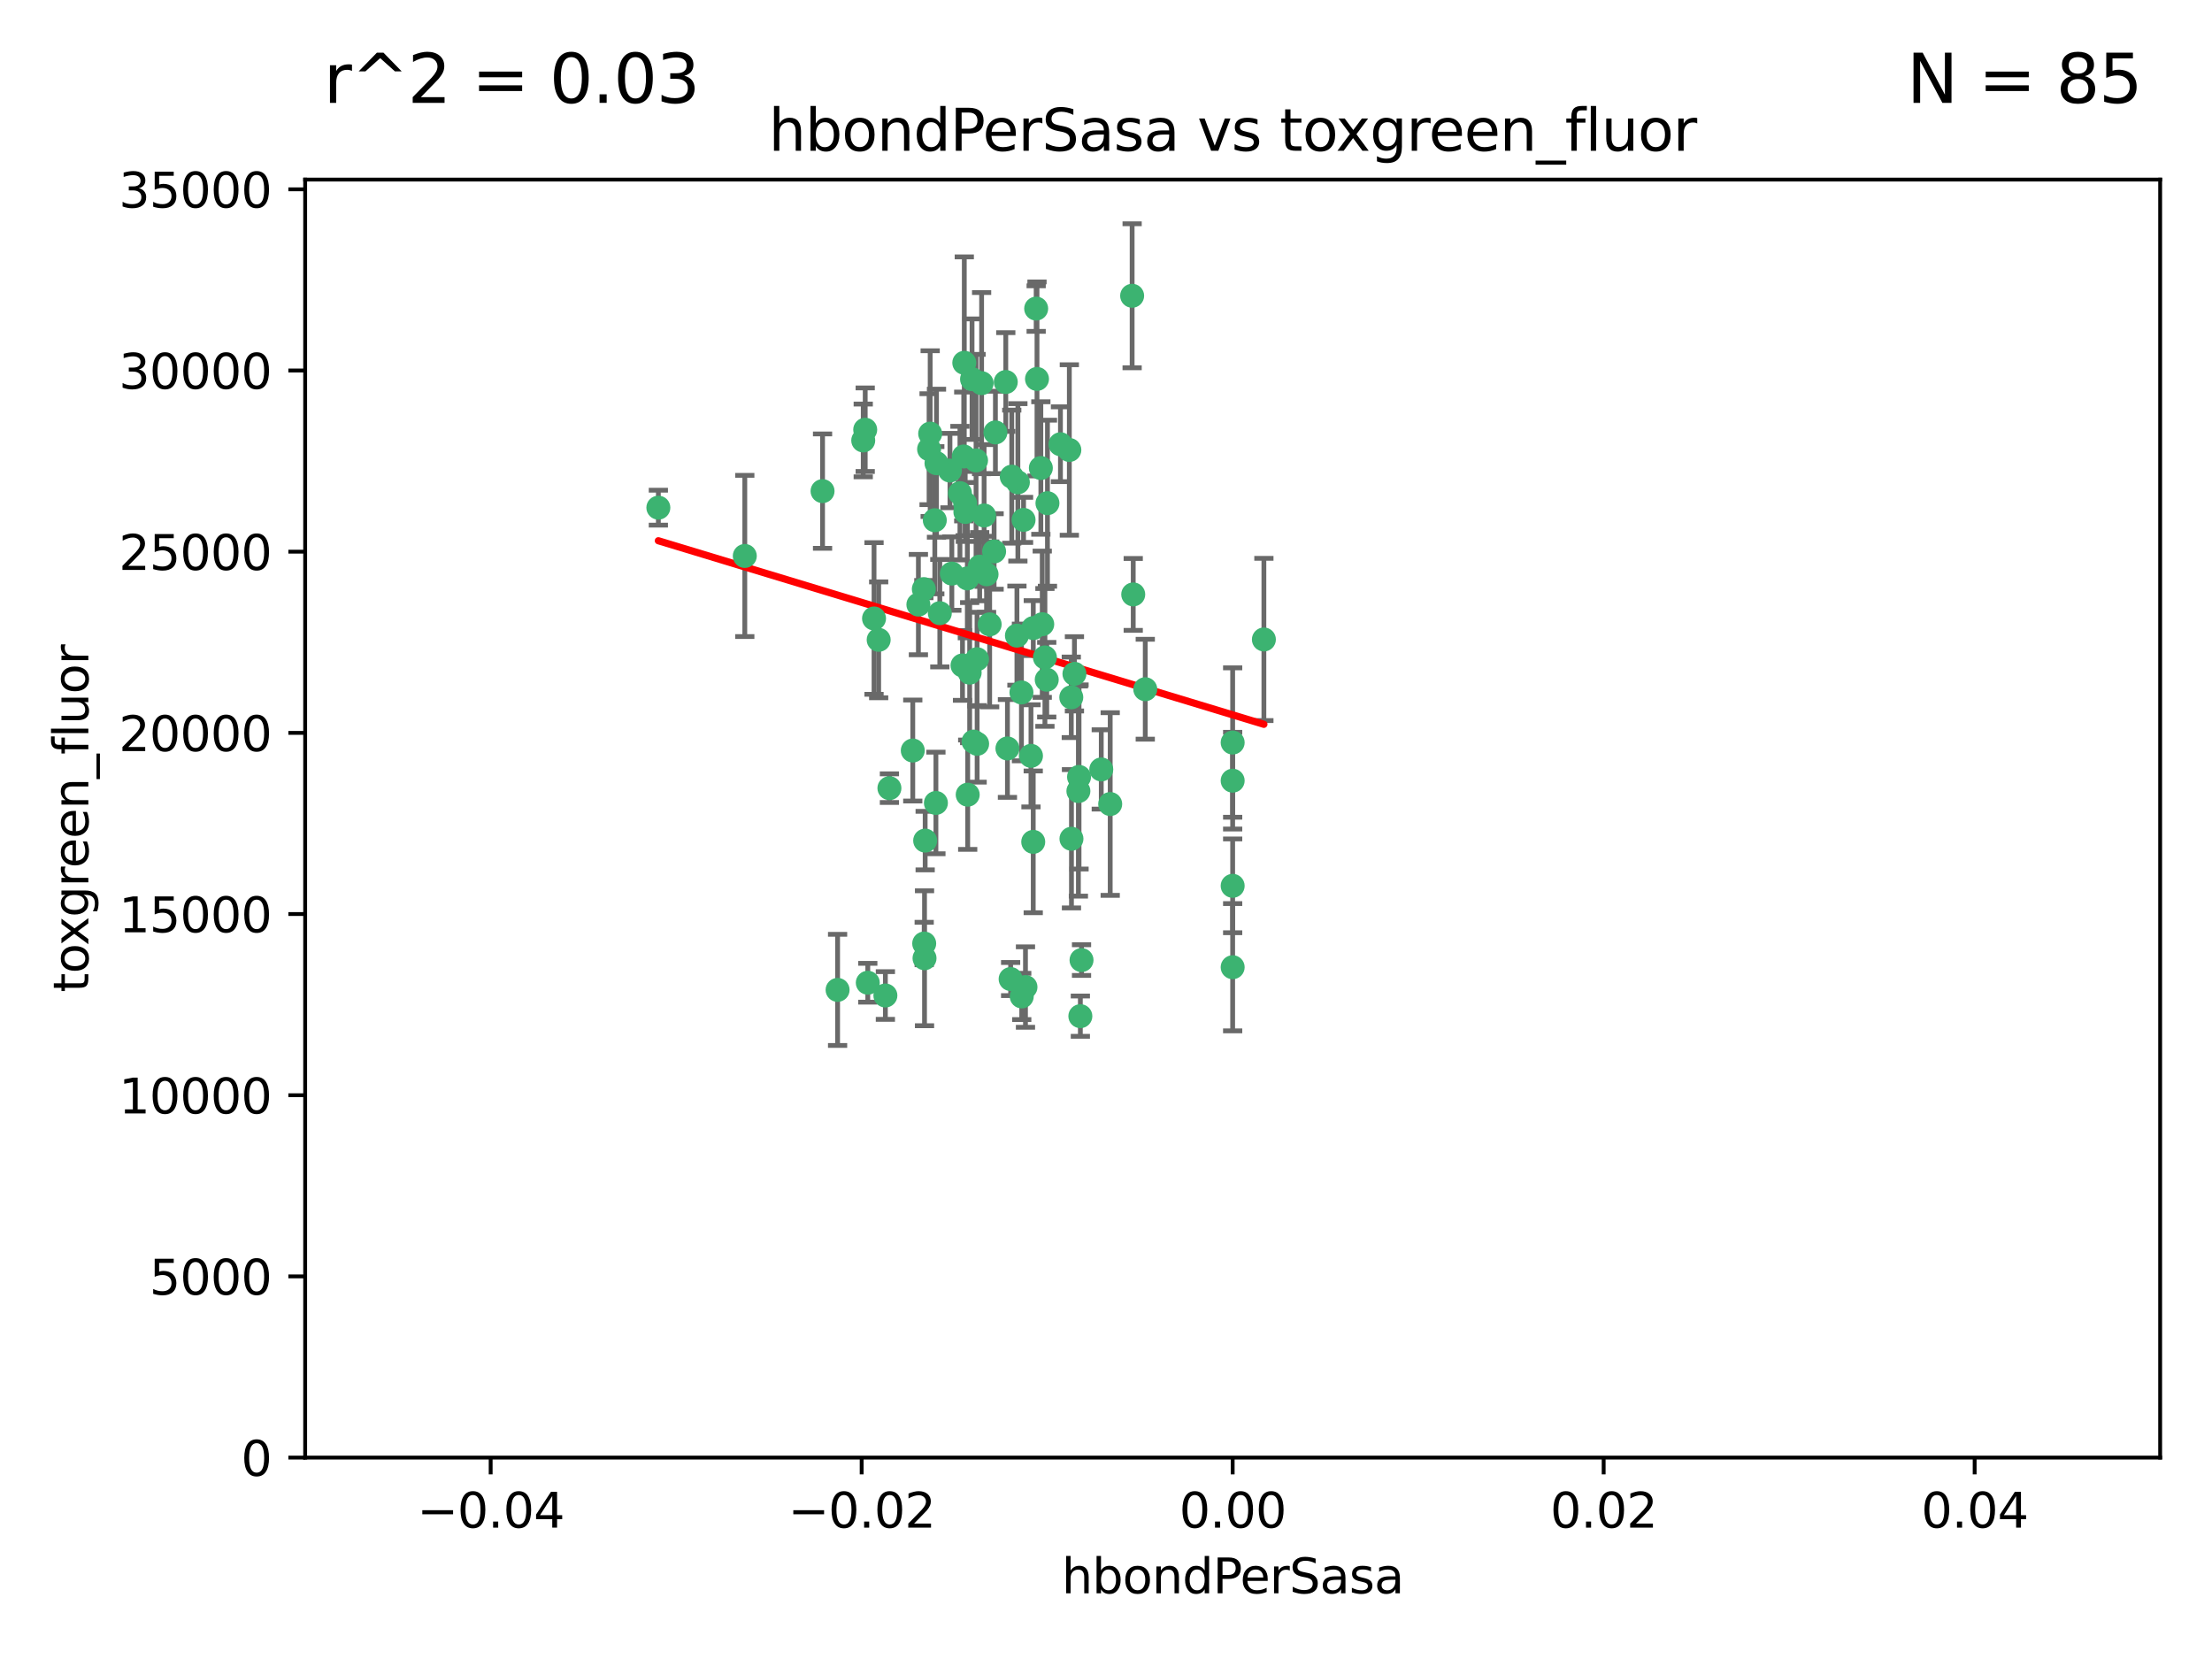 <?xml version="1.0" encoding="utf-8" standalone="no"?>
<!DOCTYPE svg PUBLIC "-//W3C//DTD SVG 1.1//EN"
  "http://www.w3.org/Graphics/SVG/1.1/DTD/svg11.dtd">
<svg xmlns:xlink="http://www.w3.org/1999/xlink" width="460.8pt" height="345.6pt" viewBox="0 0 460.8 345.6" xmlns="http://www.w3.org/2000/svg" version="1.1">
 <defs>
  <style type="text/css">*{stroke-linejoin: round; stroke-linecap: butt}</style>
 </defs>
 <g id="figure_1">
  <g id="patch_1">
   <path d="M 0 345.6 
L 460.8 345.6 
L 460.8 0 
L 0 0 
z
" style="fill: #ffffff"/>
  </g>
  <g id="axes_1">
   <g id="patch_2">
    <path d="M 63.571 303.64 
L 450 303.64 
L 450 37.411 
L 63.571 37.411 
z
" style="fill: #ffffff"/>
   </g>
   <g id="PathCollection_1">
    <defs>
     <path id="mc23911c25b" d="M 0 1.118 
C 0.297 1.118 0.581 1 0.791 0.791 
C 1 0.581 1.118 0.297 1.118 0 
C 1.118 -0.297 1 -0.581 0.791 -0.791 
C 0.581 -1 0.297 -1.118 0 -1.118 
C -0.297 -1.118 -0.581 -1 -0.791 -0.791 
C -1 -0.581 -1.118 -0.297 -1.118 0 
C -1.118 0.297 -1 0.581 -0.791 0.791 
C -0.581 1 -0.297 1.118 0 1.118 
z
" style="stroke: #3cb371"/>
    </defs>
    <g clip-path="url(#pd5caa5f0a1)">
     <use xlink:href="#mc23911c25b" x="207.091" y="114.876" style="fill: #3cb371; stroke: #3cb371"/>
     <use xlink:href="#mc23911c25b" x="216.026" y="78.941" style="fill: #3cb371; stroke: #3cb371"/>
     <use xlink:href="#mc23911c25b" x="197.895" y="98.026" style="fill: #3cb371; stroke: #3cb371"/>
     <use xlink:href="#mc23911c25b" x="212.786" y="144.249" style="fill: #3cb371; stroke: #3cb371"/>
     <use xlink:href="#mc23911c25b" x="200.763" y="95.094" style="fill: #3cb371; stroke: #3cb371"/>
     <use xlink:href="#mc23911c25b" x="217.677" y="136.954" style="fill: #3cb371; stroke: #3cb371"/>
     <use xlink:href="#mc23911c25b" x="180.24" y="89.516" style="fill: #3cb371; stroke: #3cb371"/>
     <use xlink:href="#mc23911c25b" x="209.523" y="79.578" style="fill: #3cb371; stroke: #3cb371"/>
     <use xlink:href="#mc23911c25b" x="203.329" y="95.918" style="fill: #3cb371; stroke: #3cb371"/>
     <use xlink:href="#mc23911c25b" x="195.087" y="96.494" style="fill: #3cb371; stroke: #3cb371"/>
     <use xlink:href="#mc23911c25b" x="183.044" y="133.289" style="fill: #3cb371; stroke: #3cb371"/>
     <use xlink:href="#mc23911c25b" x="198.284" y="119.488" style="fill: #3cb371; stroke: #3cb371"/>
     <use xlink:href="#mc23911c25b" x="199.974" y="102.727" style="fill: #3cb371; stroke: #3cb371"/>
     <use xlink:href="#mc23911c25b" x="155.154" y="115.814" style="fill: #3cb371; stroke: #3cb371"/>
     <use xlink:href="#mc23911c25b" x="182.078" y="128.839" style="fill: #3cb371; stroke: #3cb371"/>
     <use xlink:href="#mc23911c25b" x="200.88" y="75.577" style="fill: #3cb371; stroke: #3cb371"/>
     <use xlink:href="#mc23911c25b" x="203.536" y="137.321" style="fill: #3cb371; stroke: #3cb371"/>
     <use xlink:href="#mc23911c25b" x="212.043" y="100.483" style="fill: #3cb371; stroke: #3cb371"/>
     <use xlink:href="#mc23911c25b" x="179.827" y="91.754" style="fill: #3cb371; stroke: #3cb371"/>
     <use xlink:href="#mc23911c25b" x="222.763" y="93.738" style="fill: #3cb371; stroke: #3cb371"/>
     <use xlink:href="#mc23911c25b" x="191.319" y="125.947" style="fill: #3cb371; stroke: #3cb371"/>
     <use xlink:href="#mc23911c25b" x="206.164" y="130.067" style="fill: #3cb371; stroke: #3cb371"/>
     <use xlink:href="#mc23911c25b" x="202.808" y="154.483" style="fill: #3cb371; stroke: #3cb371"/>
     <use xlink:href="#mc23911c25b" x="205.007" y="107.386" style="fill: #3cb371; stroke: #3cb371"/>
     <use xlink:href="#mc23911c25b" x="201.107" y="106.653" style="fill: #3cb371; stroke: #3cb371"/>
     <use xlink:href="#mc23911c25b" x="205.518" y="119.635" style="fill: #3cb371; stroke: #3cb371"/>
     <use xlink:href="#mc23911c25b" x="204.488" y="79.819" style="fill: #3cb371; stroke: #3cb371"/>
     <use xlink:href="#mc23911c25b" x="204.083" y="118.047" style="fill: #3cb371; stroke: #3cb371"/>
     <use xlink:href="#mc23911c25b" x="212.848" y="207.576" style="fill: #3cb371; stroke: #3cb371"/>
     <use xlink:href="#mc23911c25b" x="192.451" y="122.72" style="fill: #3cb371; stroke: #3cb371"/>
     <use xlink:href="#mc23911c25b" x="210.532" y="203.953" style="fill: #3cb371; stroke: #3cb371"/>
     <use xlink:href="#mc23911c25b" x="207.363" y="90.084" style="fill: #3cb371; stroke: #3cb371"/>
     <use xlink:href="#mc23911c25b" x="203.554" y="154.954" style="fill: #3cb371; stroke: #3cb371"/>
     <use xlink:href="#mc23911c25b" x="201.069" y="104.896" style="fill: #3cb371; stroke: #3cb371"/>
     <use xlink:href="#mc23911c25b" x="210.768" y="99.298" style="fill: #3cb371; stroke: #3cb371"/>
     <use xlink:href="#mc23911c25b" x="190.148" y="156.348" style="fill: #3cb371; stroke: #3cb371"/>
     <use xlink:href="#mc23911c25b" x="137.148" y="105.756" style="fill: #3cb371; stroke: #3cb371"/>
     <use xlink:href="#mc23911c25b" x="216.829" y="97.498" style="fill: #3cb371; stroke: #3cb371"/>
     <use xlink:href="#mc23911c25b" x="220.913" y="92.545" style="fill: #3cb371; stroke: #3cb371"/>
     <use xlink:href="#mc23911c25b" x="201.591" y="165.548" style="fill: #3cb371; stroke: #3cb371"/>
     <use xlink:href="#mc23911c25b" x="193.773" y="90.332" style="fill: #3cb371; stroke: #3cb371"/>
     <use xlink:href="#mc23911c25b" x="225.058" y="211.686" style="fill: #3cb371; stroke: #3cb371"/>
     <use xlink:href="#mc23911c25b" x="213.226" y="108.301" style="fill: #3cb371; stroke: #3cb371"/>
     <use xlink:href="#mc23911c25b" x="217.118" y="130.038" style="fill: #3cb371; stroke: #3cb371"/>
     <use xlink:href="#mc23911c25b" x="225.302" y="200.005" style="fill: #3cb371; stroke: #3cb371"/>
     <use xlink:href="#mc23911c25b" x="202.496" y="78.988" style="fill: #3cb371; stroke: #3cb371"/>
     <use xlink:href="#mc23911c25b" x="215.253" y="130.84" style="fill: #3cb371; stroke: #3cb371"/>
     <use xlink:href="#mc23911c25b" x="209.868" y="155.918" style="fill: #3cb371; stroke: #3cb371"/>
     <use xlink:href="#mc23911c25b" x="174.486" y="206.213" style="fill: #3cb371; stroke: #3cb371"/>
     <use xlink:href="#mc23911c25b" x="184.442" y="207.381" style="fill: #3cb371; stroke: #3cb371"/>
     <use xlink:href="#mc23911c25b" x="192.595" y="199.62" style="fill: #3cb371; stroke: #3cb371"/>
     <use xlink:href="#mc23911c25b" x="215.242" y="175.376" style="fill: #3cb371; stroke: #3cb371"/>
     <use xlink:href="#mc23911c25b" x="194.735" y="108.373" style="fill: #3cb371; stroke: #3cb371"/>
     <use xlink:href="#mc23911c25b" x="223.825" y="140.37" style="fill: #3cb371; stroke: #3cb371"/>
     <use xlink:href="#mc23911c25b" x="193.547" y="93.572" style="fill: #3cb371; stroke: #3cb371"/>
     <use xlink:href="#mc23911c25b" x="171.352" y="102.308" style="fill: #3cb371; stroke: #3cb371"/>
     <use xlink:href="#mc23911c25b" x="195.78" y="127.738" style="fill: #3cb371; stroke: #3cb371"/>
     <use xlink:href="#mc23911c25b" x="194.968" y="167.27" style="fill: #3cb371; stroke: #3cb371"/>
     <use xlink:href="#mc23911c25b" x="223.169" y="145.262" style="fill: #3cb371; stroke: #3cb371"/>
     <use xlink:href="#mc23911c25b" x="201.999" y="140.122" style="fill: #3cb371; stroke: #3cb371"/>
     <use xlink:href="#mc23911c25b" x="213.625" y="205.621" style="fill: #3cb371; stroke: #3cb371"/>
     <use xlink:href="#mc23911c25b" x="235.844" y="61.614" style="fill: #3cb371; stroke: #3cb371"/>
     <use xlink:href="#mc23911c25b" x="200.508" y="138.621" style="fill: #3cb371; stroke: #3cb371"/>
     <use xlink:href="#mc23911c25b" x="214.771" y="157.457" style="fill: #3cb371; stroke: #3cb371"/>
     <use xlink:href="#mc23911c25b" x="211.844" y="132.411" style="fill: #3cb371; stroke: #3cb371"/>
     <use xlink:href="#mc23911c25b" x="224.785" y="161.851" style="fill: #3cb371; stroke: #3cb371"/>
     <use xlink:href="#mc23911c25b" x="201.516" y="120.494" style="fill: #3cb371; stroke: #3cb371"/>
     <use xlink:href="#mc23911c25b" x="180.776" y="204.723" style="fill: #3cb371; stroke: #3cb371"/>
     <use xlink:href="#mc23911c25b" x="185.282" y="164.19" style="fill: #3cb371; stroke: #3cb371"/>
     <use xlink:href="#mc23911c25b" x="263.292" y="133.213" style="fill: #3cb371; stroke: #3cb371"/>
     <use xlink:href="#mc23911c25b" x="229.414" y="160.289" style="fill: #3cb371; stroke: #3cb371"/>
     <use xlink:href="#mc23911c25b" x="192.527" y="196.552" style="fill: #3cb371; stroke: #3cb371"/>
     <use xlink:href="#mc23911c25b" x="223.205" y="174.728" style="fill: #3cb371; stroke: #3cb371"/>
     <use xlink:href="#mc23911c25b" x="215.853" y="64.285" style="fill: #3cb371; stroke: #3cb371"/>
     <use xlink:href="#mc23911c25b" x="218.054" y="141.593" style="fill: #3cb371; stroke: #3cb371"/>
     <use xlink:href="#mc23911c25b" x="192.729" y="175.112" style="fill: #3cb371; stroke: #3cb371"/>
     <use xlink:href="#mc23911c25b" x="256.786" y="154.686" style="fill: #3cb371; stroke: #3cb371"/>
     <use xlink:href="#mc23911c25b" x="218.205" y="104.827" style="fill: #3cb371; stroke: #3cb371"/>
     <use xlink:href="#mc23911c25b" x="224.65" y="164.794" style="fill: #3cb371; stroke: #3cb371"/>
     <use xlink:href="#mc23911c25b" x="238.58" y="143.576" style="fill: #3cb371; stroke: #3cb371"/>
     <use xlink:href="#mc23911c25b" x="256.786" y="162.629" style="fill: #3cb371; stroke: #3cb371"/>
     <use xlink:href="#mc23911c25b" x="231.277" y="167.495" style="fill: #3cb371; stroke: #3cb371"/>
     <use xlink:href="#mc23911c25b" x="236.073" y="123.828" style="fill: #3cb371; stroke: #3cb371"/>
     <use xlink:href="#mc23911c25b" x="256.786" y="201.488" style="fill: #3cb371; stroke: #3cb371"/>
     <use xlink:href="#mc23911c25b" x="256.786" y="184.534" style="fill: #3cb371; stroke: #3cb371"/>
    </g>
   </g>
   <g id="matplotlib.axis_1">
    <g id="xtick_1">
     <g id="line2d_1">
      <defs>
       <path id="m6190b4e510" d="M 0 0 
L 0 3.5 
" style="stroke: #000000; stroke-width: 0.8"/>
      </defs>
      <g>
       <use xlink:href="#m6190b4e510" x="102.214" y="303.64" style="stroke: #000000; stroke-width: 0.8"/>
      </g>
     </g>
     <g id="text_1">
      <!-- −0.04 -->
      <g transform="translate(86.891 318.238)scale(0.1 -0.1)">
       <defs>
        <path id="DejaVuSans-2212" d="M 678 2272 
L 4684 2272 
L 4684 1741 
L 678 1741 
L 678 2272 
z
" transform="scale(0.016)"/>
        <path id="DejaVuSans-30" d="M 2034 4250 
Q 1547 4250 1301 3770 
Q 1056 3291 1056 2328 
Q 1056 1369 1301 889 
Q 1547 409 2034 409 
Q 2525 409 2770 889 
Q 3016 1369 3016 2328 
Q 3016 3291 2770 3770 
Q 2525 4250 2034 4250 
z
M 2034 4750 
Q 2819 4750 3233 4129 
Q 3647 3509 3647 2328 
Q 3647 1150 3233 529 
Q 2819 -91 2034 -91 
Q 1250 -91 836 529 
Q 422 1150 422 2328 
Q 422 3509 836 4129 
Q 1250 4750 2034 4750 
z
" transform="scale(0.016)"/>
        <path id="DejaVuSans-2e" d="M 684 794 
L 1344 794 
L 1344 0 
L 684 0 
L 684 794 
z
" transform="scale(0.016)"/>
        <path id="DejaVuSans-34" d="M 2419 4116 
L 825 1625 
L 2419 1625 
L 2419 4116 
z
M 2253 4666 
L 3047 4666 
L 3047 1625 
L 3713 1625 
L 3713 1100 
L 3047 1100 
L 3047 0 
L 2419 0 
L 2419 1100 
L 313 1100 
L 313 1709 
L 2253 4666 
z
" transform="scale(0.016)"/>
       </defs>
       <use xlink:href="#DejaVuSans-2212"/>
       <use xlink:href="#DejaVuSans-30" x="83.789"/>
       <use xlink:href="#DejaVuSans-2e" x="147.412"/>
       <use xlink:href="#DejaVuSans-30" x="179.199"/>
       <use xlink:href="#DejaVuSans-34" x="242.822"/>
      </g>
     </g>
    </g>
    <g id="xtick_2">
     <g id="line2d_2">
      <g>
       <use xlink:href="#m6190b4e510" x="179.5" y="303.64" style="stroke: #000000; stroke-width: 0.8"/>
      </g>
     </g>
     <g id="text_2">
      <!-- −0.02 -->
      <g transform="translate(164.177 318.238)scale(0.1 -0.1)">
       <defs>
        <path id="DejaVuSans-32" d="M 1228 531 
L 3431 531 
L 3431 0 
L 469 0 
L 469 531 
Q 828 903 1448 1529 
Q 2069 2156 2228 2338 
Q 2531 2678 2651 2914 
Q 2772 3150 2772 3378 
Q 2772 3750 2511 3984 
Q 2250 4219 1831 4219 
Q 1534 4219 1204 4116 
Q 875 4013 500 3803 
L 500 4441 
Q 881 4594 1212 4672 
Q 1544 4750 1819 4750 
Q 2544 4750 2975 4387 
Q 3406 4025 3406 3419 
Q 3406 3131 3298 2873 
Q 3191 2616 2906 2266 
Q 2828 2175 2409 1742 
Q 1991 1309 1228 531 
z
" transform="scale(0.016)"/>
       </defs>
       <use xlink:href="#DejaVuSans-2212"/>
       <use xlink:href="#DejaVuSans-30" x="83.789"/>
       <use xlink:href="#DejaVuSans-2e" x="147.412"/>
       <use xlink:href="#DejaVuSans-30" x="179.199"/>
       <use xlink:href="#DejaVuSans-32" x="242.822"/>
      </g>
     </g>
    </g>
    <g id="xtick_3">
     <g id="line2d_3">
      <g>
       <use xlink:href="#m6190b4e510" x="256.786" y="303.64" style="stroke: #000000; stroke-width: 0.8"/>
      </g>
     </g>
     <g id="text_3">
      <!-- 0.00 -->
      <g transform="translate(245.653 318.238)scale(0.1 -0.1)">
       <use xlink:href="#DejaVuSans-30"/>
       <use xlink:href="#DejaVuSans-2e" x="63.623"/>
       <use xlink:href="#DejaVuSans-30" x="95.41"/>
       <use xlink:href="#DejaVuSans-30" x="159.033"/>
      </g>
     </g>
    </g>
    <g id="xtick_4">
     <g id="line2d_4">
      <g>
       <use xlink:href="#m6190b4e510" x="334.071" y="303.64" style="stroke: #000000; stroke-width: 0.8"/>
      </g>
     </g>
     <g id="text_4">
      <!-- 0.02 -->
      <g transform="translate(322.939 318.238)scale(0.1 -0.1)">
       <use xlink:href="#DejaVuSans-30"/>
       <use xlink:href="#DejaVuSans-2e" x="63.623"/>
       <use xlink:href="#DejaVuSans-30" x="95.41"/>
       <use xlink:href="#DejaVuSans-32" x="159.033"/>
      </g>
     </g>
    </g>
    <g id="xtick_5">
     <g id="line2d_5">
      <g>
       <use xlink:href="#m6190b4e510" x="411.357" y="303.64" style="stroke: #000000; stroke-width: 0.8"/>
      </g>
     </g>
     <g id="text_5">
      <!-- 0.04 -->
      <g transform="translate(400.224 318.238)scale(0.1 -0.1)">
       <use xlink:href="#DejaVuSans-30"/>
       <use xlink:href="#DejaVuSans-2e" x="63.623"/>
       <use xlink:href="#DejaVuSans-30" x="95.41"/>
       <use xlink:href="#DejaVuSans-34" x="159.033"/>
      </g>
     </g>
    </g>
    <g id="text_6">
     <!-- hbondPerSasa -->
     <g transform="translate(221.168 331.917)scale(0.1 -0.1)">
      <defs>
       <path id="DejaVuSans-68" d="M 3513 2113 
L 3513 0 
L 2938 0 
L 2938 2094 
Q 2938 2591 2744 2837 
Q 2550 3084 2163 3084 
Q 1697 3084 1428 2787 
Q 1159 2491 1159 1978 
L 1159 0 
L 581 0 
L 581 4863 
L 1159 4863 
L 1159 2956 
Q 1366 3272 1645 3428 
Q 1925 3584 2291 3584 
Q 2894 3584 3203 3211 
Q 3513 2838 3513 2113 
z
" transform="scale(0.016)"/>
       <path id="DejaVuSans-62" d="M 3116 1747 
Q 3116 2381 2855 2742 
Q 2594 3103 2138 3103 
Q 1681 3103 1420 2742 
Q 1159 2381 1159 1747 
Q 1159 1113 1420 752 
Q 1681 391 2138 391 
Q 2594 391 2855 752 
Q 3116 1113 3116 1747 
z
M 1159 2969 
Q 1341 3281 1617 3432 
Q 1894 3584 2278 3584 
Q 2916 3584 3314 3078 
Q 3713 2572 3713 1747 
Q 3713 922 3314 415 
Q 2916 -91 2278 -91 
Q 1894 -91 1617 61 
Q 1341 213 1159 525 
L 1159 0 
L 581 0 
L 581 4863 
L 1159 4863 
L 1159 2969 
z
" transform="scale(0.016)"/>
       <path id="DejaVuSans-6f" d="M 1959 3097 
Q 1497 3097 1228 2736 
Q 959 2375 959 1747 
Q 959 1119 1226 758 
Q 1494 397 1959 397 
Q 2419 397 2687 759 
Q 2956 1122 2956 1747 
Q 2956 2369 2687 2733 
Q 2419 3097 1959 3097 
z
M 1959 3584 
Q 2709 3584 3137 3096 
Q 3566 2609 3566 1747 
Q 3566 888 3137 398 
Q 2709 -91 1959 -91 
Q 1206 -91 779 398 
Q 353 888 353 1747 
Q 353 2609 779 3096 
Q 1206 3584 1959 3584 
z
" transform="scale(0.016)"/>
       <path id="DejaVuSans-6e" d="M 3513 2113 
L 3513 0 
L 2938 0 
L 2938 2094 
Q 2938 2591 2744 2837 
Q 2550 3084 2163 3084 
Q 1697 3084 1428 2787 
Q 1159 2491 1159 1978 
L 1159 0 
L 581 0 
L 581 3500 
L 1159 3500 
L 1159 2956 
Q 1366 3272 1645 3428 
Q 1925 3584 2291 3584 
Q 2894 3584 3203 3211 
Q 3513 2838 3513 2113 
z
" transform="scale(0.016)"/>
       <path id="DejaVuSans-64" d="M 2906 2969 
L 2906 4863 
L 3481 4863 
L 3481 0 
L 2906 0 
L 2906 525 
Q 2725 213 2448 61 
Q 2172 -91 1784 -91 
Q 1150 -91 751 415 
Q 353 922 353 1747 
Q 353 2572 751 3078 
Q 1150 3584 1784 3584 
Q 2172 3584 2448 3432 
Q 2725 3281 2906 2969 
z
M 947 1747 
Q 947 1113 1208 752 
Q 1469 391 1925 391 
Q 2381 391 2643 752 
Q 2906 1113 2906 1747 
Q 2906 2381 2643 2742 
Q 2381 3103 1925 3103 
Q 1469 3103 1208 2742 
Q 947 2381 947 1747 
z
" transform="scale(0.016)"/>
       <path id="DejaVuSans-50" d="M 1259 4147 
L 1259 2394 
L 2053 2394 
Q 2494 2394 2734 2622 
Q 2975 2850 2975 3272 
Q 2975 3691 2734 3919 
Q 2494 4147 2053 4147 
L 1259 4147 
z
M 628 4666 
L 2053 4666 
Q 2838 4666 3239 4311 
Q 3641 3956 3641 3272 
Q 3641 2581 3239 2228 
Q 2838 1875 2053 1875 
L 1259 1875 
L 1259 0 
L 628 0 
L 628 4666 
z
" transform="scale(0.016)"/>
       <path id="DejaVuSans-65" d="M 3597 1894 
L 3597 1613 
L 953 1613 
Q 991 1019 1311 708 
Q 1631 397 2203 397 
Q 2534 397 2845 478 
Q 3156 559 3463 722 
L 3463 178 
Q 3153 47 2828 -22 
Q 2503 -91 2169 -91 
Q 1331 -91 842 396 
Q 353 884 353 1716 
Q 353 2575 817 3079 
Q 1281 3584 2069 3584 
Q 2775 3584 3186 3129 
Q 3597 2675 3597 1894 
z
M 3022 2063 
Q 3016 2534 2758 2815 
Q 2500 3097 2075 3097 
Q 1594 3097 1305 2825 
Q 1016 2553 972 2059 
L 3022 2063 
z
" transform="scale(0.016)"/>
       <path id="DejaVuSans-72" d="M 2631 2963 
Q 2534 3019 2420 3045 
Q 2306 3072 2169 3072 
Q 1681 3072 1420 2755 
Q 1159 2438 1159 1844 
L 1159 0 
L 581 0 
L 581 3500 
L 1159 3500 
L 1159 2956 
Q 1341 3275 1631 3429 
Q 1922 3584 2338 3584 
Q 2397 3584 2469 3576 
Q 2541 3569 2628 3553 
L 2631 2963 
z
" transform="scale(0.016)"/>
       <path id="DejaVuSans-53" d="M 3425 4513 
L 3425 3897 
Q 3066 4069 2747 4153 
Q 2428 4238 2131 4238 
Q 1616 4238 1336 4038 
Q 1056 3838 1056 3469 
Q 1056 3159 1242 3001 
Q 1428 2844 1947 2747 
L 2328 2669 
Q 3034 2534 3370 2195 
Q 3706 1856 3706 1288 
Q 3706 609 3251 259 
Q 2797 -91 1919 -91 
Q 1588 -91 1214 -16 
Q 841 59 441 206 
L 441 856 
Q 825 641 1194 531 
Q 1563 422 1919 422 
Q 2459 422 2753 634 
Q 3047 847 3047 1241 
Q 3047 1584 2836 1778 
Q 2625 1972 2144 2069 
L 1759 2144 
Q 1053 2284 737 2584 
Q 422 2884 422 3419 
Q 422 4038 858 4394 
Q 1294 4750 2059 4750 
Q 2388 4750 2728 4690 
Q 3069 4631 3425 4513 
z
" transform="scale(0.016)"/>
       <path id="DejaVuSans-61" d="M 2194 1759 
Q 1497 1759 1228 1600 
Q 959 1441 959 1056 
Q 959 750 1161 570 
Q 1363 391 1709 391 
Q 2188 391 2477 730 
Q 2766 1069 2766 1631 
L 2766 1759 
L 2194 1759 
z
M 3341 1997 
L 3341 0 
L 2766 0 
L 2766 531 
Q 2569 213 2275 61 
Q 1981 -91 1556 -91 
Q 1019 -91 701 211 
Q 384 513 384 1019 
Q 384 1609 779 1909 
Q 1175 2209 1959 2209 
L 2766 2209 
L 2766 2266 
Q 2766 2663 2505 2880 
Q 2244 3097 1772 3097 
Q 1472 3097 1187 3025 
Q 903 2953 641 2809 
L 641 3341 
Q 956 3463 1253 3523 
Q 1550 3584 1831 3584 
Q 2591 3584 2966 3190 
Q 3341 2797 3341 1997 
z
" transform="scale(0.016)"/>
       <path id="DejaVuSans-73" d="M 2834 3397 
L 2834 2853 
Q 2591 2978 2328 3040 
Q 2066 3103 1784 3103 
Q 1356 3103 1142 2972 
Q 928 2841 928 2578 
Q 928 2378 1081 2264 
Q 1234 2150 1697 2047 
L 1894 2003 
Q 2506 1872 2764 1633 
Q 3022 1394 3022 966 
Q 3022 478 2636 193 
Q 2250 -91 1575 -91 
Q 1294 -91 989 -36 
Q 684 19 347 128 
L 347 722 
Q 666 556 975 473 
Q 1284 391 1588 391 
Q 1994 391 2212 530 
Q 2431 669 2431 922 
Q 2431 1156 2273 1281 
Q 2116 1406 1581 1522 
L 1381 1569 
Q 847 1681 609 1914 
Q 372 2147 372 2553 
Q 372 3047 722 3315 
Q 1072 3584 1716 3584 
Q 2034 3584 2315 3537 
Q 2597 3491 2834 3397 
z
" transform="scale(0.016)"/>
      </defs>
      <use xlink:href="#DejaVuSans-68"/>
      <use xlink:href="#DejaVuSans-62" x="63.379"/>
      <use xlink:href="#DejaVuSans-6f" x="126.855"/>
      <use xlink:href="#DejaVuSans-6e" x="188.037"/>
      <use xlink:href="#DejaVuSans-64" x="251.416"/>
      <use xlink:href="#DejaVuSans-50" x="314.893"/>
      <use xlink:href="#DejaVuSans-65" x="371.57"/>
      <use xlink:href="#DejaVuSans-72" x="433.094"/>
      <use xlink:href="#DejaVuSans-53" x="474.207"/>
      <use xlink:href="#DejaVuSans-61" x="537.684"/>
      <use xlink:href="#DejaVuSans-73" x="598.963"/>
      <use xlink:href="#DejaVuSans-61" x="651.062"/>
     </g>
    </g>
   </g>
   <g id="matplotlib.axis_2">
    <g id="ytick_1">
     <g id="line2d_6">
      <defs>
       <path id="m224cf6ff2c" d="M 0 0 
L -3.5 0 
" style="stroke: #000000; stroke-width: 0.8"/>
      </defs>
      <g>
       <use xlink:href="#m224cf6ff2c" x="63.571" y="303.64" style="stroke: #000000; stroke-width: 0.8"/>
      </g>
     </g>
     <g id="text_7">
      <!-- 0 -->
      <g transform="translate(50.209 307.439)scale(0.1 -0.1)">
       <use xlink:href="#DejaVuSans-30"/>
      </g>
     </g>
    </g>
    <g id="ytick_2">
     <g id="line2d_7">
      <g>
       <use xlink:href="#m224cf6ff2c" x="63.571" y="265.897" style="stroke: #000000; stroke-width: 0.8"/>
      </g>
     </g>
     <g id="text_8">
      <!-- 5000 -->
      <g transform="translate(31.121 269.696)scale(0.1 -0.1)">
       <defs>
        <path id="DejaVuSans-35" d="M 691 4666 
L 3169 4666 
L 3169 4134 
L 1269 4134 
L 1269 2991 
Q 1406 3038 1543 3061 
Q 1681 3084 1819 3084 
Q 2600 3084 3056 2656 
Q 3513 2228 3513 1497 
Q 3513 744 3044 326 
Q 2575 -91 1722 -91 
Q 1428 -91 1123 -41 
Q 819 9 494 109 
L 494 744 
Q 775 591 1075 516 
Q 1375 441 1709 441 
Q 2250 441 2565 725 
Q 2881 1009 2881 1497 
Q 2881 1984 2565 2268 
Q 2250 2553 1709 2553 
Q 1456 2553 1204 2497 
Q 953 2441 691 2322 
L 691 4666 
z
" transform="scale(0.016)"/>
       </defs>
       <use xlink:href="#DejaVuSans-35"/>
       <use xlink:href="#DejaVuSans-30" x="63.623"/>
       <use xlink:href="#DejaVuSans-30" x="127.246"/>
       <use xlink:href="#DejaVuSans-30" x="190.869"/>
      </g>
     </g>
    </g>
    <g id="ytick_3">
     <g id="line2d_8">
      <g>
       <use xlink:href="#m224cf6ff2c" x="63.571" y="228.154" style="stroke: #000000; stroke-width: 0.8"/>
      </g>
     </g>
     <g id="text_9">
      <!-- 10000 -->
      <g transform="translate(24.759 231.953)scale(0.1 -0.1)">
       <defs>
        <path id="DejaVuSans-31" d="M 794 531 
L 1825 531 
L 1825 4091 
L 703 3866 
L 703 4441 
L 1819 4666 
L 2450 4666 
L 2450 531 
L 3481 531 
L 3481 0 
L 794 0 
L 794 531 
z
" transform="scale(0.016)"/>
       </defs>
       <use xlink:href="#DejaVuSans-31"/>
       <use xlink:href="#DejaVuSans-30" x="63.623"/>
       <use xlink:href="#DejaVuSans-30" x="127.246"/>
       <use xlink:href="#DejaVuSans-30" x="190.869"/>
       <use xlink:href="#DejaVuSans-30" x="254.492"/>
      </g>
     </g>
    </g>
    <g id="ytick_4">
     <g id="line2d_9">
      <g>
       <use xlink:href="#m224cf6ff2c" x="63.571" y="190.411" style="stroke: #000000; stroke-width: 0.8"/>
      </g>
     </g>
     <g id="text_10">
      <!-- 15000 -->
      <g transform="translate(24.759 194.21)scale(0.1 -0.1)">
       <use xlink:href="#DejaVuSans-31"/>
       <use xlink:href="#DejaVuSans-35" x="63.623"/>
       <use xlink:href="#DejaVuSans-30" x="127.246"/>
       <use xlink:href="#DejaVuSans-30" x="190.869"/>
       <use xlink:href="#DejaVuSans-30" x="254.492"/>
      </g>
     </g>
    </g>
    <g id="ytick_5">
     <g id="line2d_10">
      <g>
       <use xlink:href="#m224cf6ff2c" x="63.571" y="152.668" style="stroke: #000000; stroke-width: 0.8"/>
      </g>
     </g>
     <g id="text_11">
      <!-- 20000 -->
      <g transform="translate(24.759 156.467)scale(0.1 -0.1)">
       <use xlink:href="#DejaVuSans-32"/>
       <use xlink:href="#DejaVuSans-30" x="63.623"/>
       <use xlink:href="#DejaVuSans-30" x="127.246"/>
       <use xlink:href="#DejaVuSans-30" x="190.869"/>
       <use xlink:href="#DejaVuSans-30" x="254.492"/>
      </g>
     </g>
    </g>
    <g id="ytick_6">
     <g id="line2d_11">
      <g>
       <use xlink:href="#m224cf6ff2c" x="63.571" y="114.925" style="stroke: #000000; stroke-width: 0.8"/>
      </g>
     </g>
     <g id="text_12">
      <!-- 25000 -->
      <g transform="translate(24.759 118.724)scale(0.1 -0.1)">
       <use xlink:href="#DejaVuSans-32"/>
       <use xlink:href="#DejaVuSans-35" x="63.623"/>
       <use xlink:href="#DejaVuSans-30" x="127.246"/>
       <use xlink:href="#DejaVuSans-30" x="190.869"/>
       <use xlink:href="#DejaVuSans-30" x="254.492"/>
      </g>
     </g>
    </g>
    <g id="ytick_7">
     <g id="line2d_12">
      <g>
       <use xlink:href="#m224cf6ff2c" x="63.571" y="77.181" style="stroke: #000000; stroke-width: 0.8"/>
      </g>
     </g>
     <g id="text_13">
      <!-- 30000 -->
      <g transform="translate(24.759 80.981)scale(0.1 -0.1)">
       <defs>
        <path id="DejaVuSans-33" d="M 2597 2516 
Q 3050 2419 3304 2112 
Q 3559 1806 3559 1356 
Q 3559 666 3084 287 
Q 2609 -91 1734 -91 
Q 1441 -91 1130 -33 
Q 819 25 488 141 
L 488 750 
Q 750 597 1062 519 
Q 1375 441 1716 441 
Q 2309 441 2620 675 
Q 2931 909 2931 1356 
Q 2931 1769 2642 2001 
Q 2353 2234 1838 2234 
L 1294 2234 
L 1294 2753 
L 1863 2753 
Q 2328 2753 2575 2939 
Q 2822 3125 2822 3475 
Q 2822 3834 2567 4026 
Q 2313 4219 1838 4219 
Q 1578 4219 1281 4162 
Q 984 4106 628 3988 
L 628 4550 
Q 988 4650 1302 4700 
Q 1616 4750 1894 4750 
Q 2613 4750 3031 4423 
Q 3450 4097 3450 3541 
Q 3450 3153 3228 2886 
Q 3006 2619 2597 2516 
z
" transform="scale(0.016)"/>
       </defs>
       <use xlink:href="#DejaVuSans-33"/>
       <use xlink:href="#DejaVuSans-30" x="63.623"/>
       <use xlink:href="#DejaVuSans-30" x="127.246"/>
       <use xlink:href="#DejaVuSans-30" x="190.869"/>
       <use xlink:href="#DejaVuSans-30" x="254.492"/>
      </g>
     </g>
    </g>
    <g id="ytick_8">
     <g id="line2d_13">
      <g>
       <use xlink:href="#m224cf6ff2c" x="63.571" y="39.438" style="stroke: #000000; stroke-width: 0.8"/>
      </g>
     </g>
     <g id="text_14">
      <!-- 35000 -->
      <g transform="translate(24.759 43.238)scale(0.1 -0.1)">
       <use xlink:href="#DejaVuSans-33"/>
       <use xlink:href="#DejaVuSans-35" x="63.623"/>
       <use xlink:href="#DejaVuSans-30" x="127.246"/>
       <use xlink:href="#DejaVuSans-30" x="190.869"/>
       <use xlink:href="#DejaVuSans-30" x="254.492"/>
      </g>
     </g>
    </g>
    <g id="text_15">
     <!-- toxgreen_fluor -->
     <g transform="translate(18.401 206.72)rotate(-90)scale(0.1 -0.1)">
      <defs>
       <path id="DejaVuSans-74" d="M 1172 4494 
L 1172 3500 
L 2356 3500 
L 2356 3053 
L 1172 3053 
L 1172 1153 
Q 1172 725 1289 603 
Q 1406 481 1766 481 
L 2356 481 
L 2356 0 
L 1766 0 
Q 1100 0 847 248 
Q 594 497 594 1153 
L 594 3053 
L 172 3053 
L 172 3500 
L 594 3500 
L 594 4494 
L 1172 4494 
z
" transform="scale(0.016)"/>
       <path id="DejaVuSans-78" d="M 3513 3500 
L 2247 1797 
L 3578 0 
L 2900 0 
L 1881 1375 
L 863 0 
L 184 0 
L 1544 1831 
L 300 3500 
L 978 3500 
L 1906 2253 
L 2834 3500 
L 3513 3500 
z
" transform="scale(0.016)"/>
       <path id="DejaVuSans-67" d="M 2906 1791 
Q 2906 2416 2648 2759 
Q 2391 3103 1925 3103 
Q 1463 3103 1205 2759 
Q 947 2416 947 1791 
Q 947 1169 1205 825 
Q 1463 481 1925 481 
Q 2391 481 2648 825 
Q 2906 1169 2906 1791 
z
M 3481 434 
Q 3481 -459 3084 -895 
Q 2688 -1331 1869 -1331 
Q 1566 -1331 1297 -1286 
Q 1028 -1241 775 -1147 
L 775 -588 
Q 1028 -725 1275 -790 
Q 1522 -856 1778 -856 
Q 2344 -856 2625 -561 
Q 2906 -266 2906 331 
L 2906 616 
Q 2728 306 2450 153 
Q 2172 0 1784 0 
Q 1141 0 747 490 
Q 353 981 353 1791 
Q 353 2603 747 3093 
Q 1141 3584 1784 3584 
Q 2172 3584 2450 3431 
Q 2728 3278 2906 2969 
L 2906 3500 
L 3481 3500 
L 3481 434 
z
" transform="scale(0.016)"/>
       <path id="DejaVuSans-5f" d="M 3263 -1063 
L 3263 -1509 
L -63 -1509 
L -63 -1063 
L 3263 -1063 
z
" transform="scale(0.016)"/>
       <path id="DejaVuSans-66" d="M 2375 4863 
L 2375 4384 
L 1825 4384 
Q 1516 4384 1395 4259 
Q 1275 4134 1275 3809 
L 1275 3500 
L 2222 3500 
L 2222 3053 
L 1275 3053 
L 1275 0 
L 697 0 
L 697 3053 
L 147 3053 
L 147 3500 
L 697 3500 
L 697 3744 
Q 697 4328 969 4595 
Q 1241 4863 1831 4863 
L 2375 4863 
z
" transform="scale(0.016)"/>
       <path id="DejaVuSans-6c" d="M 603 4863 
L 1178 4863 
L 1178 0 
L 603 0 
L 603 4863 
z
" transform="scale(0.016)"/>
       <path id="DejaVuSans-75" d="M 544 1381 
L 544 3500 
L 1119 3500 
L 1119 1403 
Q 1119 906 1312 657 
Q 1506 409 1894 409 
Q 2359 409 2629 706 
Q 2900 1003 2900 1516 
L 2900 3500 
L 3475 3500 
L 3475 0 
L 2900 0 
L 2900 538 
Q 2691 219 2414 64 
Q 2138 -91 1772 -91 
Q 1169 -91 856 284 
Q 544 659 544 1381 
z
M 1991 3584 
L 1991 3584 
z
" transform="scale(0.016)"/>
      </defs>
      <use xlink:href="#DejaVuSans-74"/>
      <use xlink:href="#DejaVuSans-6f" x="39.209"/>
      <use xlink:href="#DejaVuSans-78" x="97.266"/>
      <use xlink:href="#DejaVuSans-67" x="156.445"/>
      <use xlink:href="#DejaVuSans-72" x="219.922"/>
      <use xlink:href="#DejaVuSans-65" x="258.785"/>
      <use xlink:href="#DejaVuSans-65" x="320.309"/>
      <use xlink:href="#DejaVuSans-6e" x="381.832"/>
      <use xlink:href="#DejaVuSans-5f" x="445.211"/>
      <use xlink:href="#DejaVuSans-66" x="495.211"/>
      <use xlink:href="#DejaVuSans-6c" x="530.416"/>
      <use xlink:href="#DejaVuSans-75" x="558.199"/>
      <use xlink:href="#DejaVuSans-6f" x="621.578"/>
      <use xlink:href="#DejaVuSans-72" x="682.76"/>
     </g>
    </g>
   </g>
   <g id="LineCollection_1">
    <path d="M 207.091 122.737 
L 207.091 107.014 
" clip-path="url(#pd5caa5f0a1)" style="fill: none; stroke: #696969"/>
    <path d="M 216.026 99.149 
L 216.026 58.733 
" clip-path="url(#pd5caa5f0a1)" style="fill: none; stroke: #696969"/>
    <path d="M 197.895 105.772 
L 197.895 90.281 
" clip-path="url(#pd5caa5f0a1)" style="fill: none; stroke: #696969"/>
    <path d="M 212.786 158.492 
L 212.786 130.006 
" clip-path="url(#pd5caa5f0a1)" style="fill: none; stroke: #696969"/>
    <path d="M 200.763 108.514 
L 200.763 81.675 
" clip-path="url(#pd5caa5f0a1)" style="fill: none; stroke: #696969"/>
    <path d="M 217.677 151.309 
L 217.677 122.599 
" clip-path="url(#pd5caa5f0a1)" style="fill: none; stroke: #696969"/>
    <path d="M 180.24 98.217 
L 180.24 80.815 
" clip-path="url(#pd5caa5f0a1)" style="fill: none; stroke: #696969"/>
    <path d="M 209.523 89.863 
L 209.523 69.294 
" clip-path="url(#pd5caa5f0a1)" style="fill: none; stroke: #696969"/>
    <path d="M 203.329 118.013 
L 203.329 73.824 
" clip-path="url(#pd5caa5f0a1)" style="fill: none; stroke: #696969"/>
    <path d="M 195.087 111.912 
L 195.087 81.076 
" clip-path="url(#pd5caa5f0a1)" style="fill: none; stroke: #696969"/>
    <path d="M 183.044 145.357 
L 183.044 121.22 
" clip-path="url(#pd5caa5f0a1)" style="fill: none; stroke: #696969"/>
    <path d="M 198.284 127.133 
L 198.284 111.844 
" clip-path="url(#pd5caa5f0a1)" style="fill: none; stroke: #696969"/>
    <path d="M 199.974 116.638 
L 199.974 88.815 
" clip-path="url(#pd5caa5f0a1)" style="fill: none; stroke: #696969"/>
    <path d="M 155.154 132.604 
L 155.154 99.024 
" clip-path="url(#pd5caa5f0a1)" style="fill: none; stroke: #696969"/>
    <path d="M 182.078 144.637 
L 182.078 113.041 
" clip-path="url(#pd5caa5f0a1)" style="fill: none; stroke: #696969"/>
    <path d="M 200.88 97.641 
L 200.88 53.513 
" clip-path="url(#pd5caa5f0a1)" style="fill: none; stroke: #696969"/>
    <path d="M 203.536 147.102 
L 203.536 127.541 
" clip-path="url(#pd5caa5f0a1)" style="fill: none; stroke: #696969"/>
    <path d="M 212.043 116.878 
L 212.043 84.088 
" clip-path="url(#pd5caa5f0a1)" style="fill: none; stroke: #696969"/>
    <path d="M 179.827 99.334 
L 179.827 84.174 
" clip-path="url(#pd5caa5f0a1)" style="fill: none; stroke: #696969"/>
    <path d="M 222.763 111.491 
L 222.763 75.985 
" clip-path="url(#pd5caa5f0a1)" style="fill: none; stroke: #696969"/>
    <path d="M 191.319 136.397 
L 191.319 115.497 
" clip-path="url(#pd5caa5f0a1)" style="fill: none; stroke: #696969"/>
    <path d="M 206.164 147.25 
L 206.164 112.885 
" clip-path="url(#pd5caa5f0a1)" style="fill: none; stroke: #696969"/>
    <path d="M 202.808 155.048 
L 202.808 153.918 
" clip-path="url(#pd5caa5f0a1)" style="fill: none; stroke: #696969"/>
    <path d="M 205.007 122.155 
L 205.007 92.617 
" clip-path="url(#pd5caa5f0a1)" style="fill: none; stroke: #696969"/>
    <path d="M 201.107 112.792 
L 201.107 100.514 
" clip-path="url(#pd5caa5f0a1)" style="fill: none; stroke: #696969"/>
    <path d="M 205.518 127.554 
L 205.518 111.717 
" clip-path="url(#pd5caa5f0a1)" style="fill: none; stroke: #696969"/>
    <path d="M 204.488 98.693 
L 204.488 60.945 
" clip-path="url(#pd5caa5f0a1)" style="fill: none; stroke: #696969"/>
    <path d="M 204.083 125.162 
L 204.083 110.932 
" clip-path="url(#pd5caa5f0a1)" style="fill: none; stroke: #696969"/>
    <path d="M 212.848 212.395 
L 212.848 202.757 
" clip-path="url(#pd5caa5f0a1)" style="fill: none; stroke: #696969"/>
    <path d="M 192.451 124.514 
L 192.451 120.926 
" clip-path="url(#pd5caa5f0a1)" style="fill: none; stroke: #696969"/>
    <path d="M 210.532 207.405 
L 210.532 200.501 
" clip-path="url(#pd5caa5f0a1)" style="fill: none; stroke: #696969"/>
    <path d="M 207.363 98.668 
L 207.363 81.501 
" clip-path="url(#pd5caa5f0a1)" style="fill: none; stroke: #696969"/>
    <path d="M 203.554 162.929 
L 203.554 146.979 
" clip-path="url(#pd5caa5f0a1)" style="fill: none; stroke: #696969"/>
    <path d="M 201.069 111.578 
L 201.069 98.214 
" clip-path="url(#pd5caa5f0a1)" style="fill: none; stroke: #696969"/>
    <path d="M 210.768 113.157 
L 210.768 85.439 
" clip-path="url(#pd5caa5f0a1)" style="fill: none; stroke: #696969"/>
    <path d="M 190.148 166.868 
L 190.148 145.829 
" clip-path="url(#pd5caa5f0a1)" style="fill: none; stroke: #696969"/>
    <path d="M 137.148 109.392 
L 137.148 102.12 
" clip-path="url(#pd5caa5f0a1)" style="fill: none; stroke: #696969"/>
    <path d="M 216.829 111.302 
L 216.829 83.693 
" clip-path="url(#pd5caa5f0a1)" style="fill: none; stroke: #696969"/>
    <path d="M 220.913 100.341 
L 220.913 84.749 
" clip-path="url(#pd5caa5f0a1)" style="fill: none; stroke: #696969"/>
    <path d="M 201.591 176.939 
L 201.591 154.157 
" clip-path="url(#pd5caa5f0a1)" style="fill: none; stroke: #696969"/>
    <path d="M 193.773 107.592 
L 193.773 73.071 
" clip-path="url(#pd5caa5f0a1)" style="fill: none; stroke: #696969"/>
    <path d="M 225.058 215.883 
L 225.058 207.488 
" clip-path="url(#pd5caa5f0a1)" style="fill: none; stroke: #696969"/>
    <path d="M 213.226 113.001 
L 213.226 103.601 
" clip-path="url(#pd5caa5f0a1)" style="fill: none; stroke: #696969"/>
    <path d="M 217.118 145.27 
L 217.118 114.805 
" clip-path="url(#pd5caa5f0a1)" style="fill: none; stroke: #696969"/>
    <path d="M 225.302 203.204 
L 225.302 196.806 
" clip-path="url(#pd5caa5f0a1)" style="fill: none; stroke: #696969"/>
    <path d="M 202.496 91.541 
L 202.496 66.434 
" clip-path="url(#pd5caa5f0a1)" style="fill: none; stroke: #696969"/>
    <path d="M 215.253 136.561 
L 215.253 125.12 
" clip-path="url(#pd5caa5f0a1)" style="fill: none; stroke: #696969"/>
    <path d="M 209.868 166.104 
L 209.868 145.732 
" clip-path="url(#pd5caa5f0a1)" style="fill: none; stroke: #696969"/>
    <path d="M 174.486 217.788 
L 174.486 194.637 
" clip-path="url(#pd5caa5f0a1)" style="fill: none; stroke: #696969"/>
    <path d="M 184.442 212.35 
L 184.442 202.411 
" clip-path="url(#pd5caa5f0a1)" style="fill: none; stroke: #696969"/>
    <path d="M 192.595 213.675 
L 192.595 185.565 
" clip-path="url(#pd5caa5f0a1)" style="fill: none; stroke: #696969"/>
    <path d="M 215.242 190.142 
L 215.242 160.609 
" clip-path="url(#pd5caa5f0a1)" style="fill: none; stroke: #696969"/>
    <path d="M 194.735 123.707 
L 194.735 93.039 
" clip-path="url(#pd5caa5f0a1)" style="fill: none; stroke: #696969"/>
    <path d="M 223.825 148.106 
L 223.825 132.634 
" clip-path="url(#pd5caa5f0a1)" style="fill: none; stroke: #696969"/>
    <path d="M 193.547 105.129 
L 193.547 82.016 
" clip-path="url(#pd5caa5f0a1)" style="fill: none; stroke: #696969"/>
    <path d="M 171.352 114.22 
L 171.352 90.397 
" clip-path="url(#pd5caa5f0a1)" style="fill: none; stroke: #696969"/>
    <path d="M 195.78 138.926 
L 195.78 116.549 
" clip-path="url(#pd5caa5f0a1)" style="fill: none; stroke: #696969"/>
    <path d="M 194.968 177.849 
L 194.968 156.691 
" clip-path="url(#pd5caa5f0a1)" style="fill: none; stroke: #696969"/>
    <path d="M 223.169 153.647 
L 223.169 136.877 
" clip-path="url(#pd5caa5f0a1)" style="fill: none; stroke: #696969"/>
    <path d="M 201.999 154.719 
L 201.999 125.526 
" clip-path="url(#pd5caa5f0a1)" style="fill: none; stroke: #696969"/>
    <path d="M 213.625 214 
L 213.625 197.242 
" clip-path="url(#pd5caa5f0a1)" style="fill: none; stroke: #696969"/>
    <path d="M 235.844 76.614 
L 235.844 46.614 
" clip-path="url(#pd5caa5f0a1)" style="fill: none; stroke: #696969"/>
    <path d="M 200.508 145.887 
L 200.508 131.356 
" clip-path="url(#pd5caa5f0a1)" style="fill: none; stroke: #696969"/>
    <path d="M 214.771 168.097 
L 214.771 146.817 
" clip-path="url(#pd5caa5f0a1)" style="fill: none; stroke: #696969"/>
    <path d="M 211.844 142.738 
L 211.844 122.084 
" clip-path="url(#pd5caa5f0a1)" style="fill: none; stroke: #696969"/>
    <path d="M 224.785 181.033 
L 224.785 142.67 
" clip-path="url(#pd5caa5f0a1)" style="fill: none; stroke: #696969"/>
    <path d="M 201.516 132.879 
L 201.516 108.108 
" clip-path="url(#pd5caa5f0a1)" style="fill: none; stroke: #696969"/>
    <path d="M 180.776 208.763 
L 180.776 200.682 
" clip-path="url(#pd5caa5f0a1)" style="fill: none; stroke: #696969"/>
    <path d="M 185.282 167.175 
L 185.282 161.206 
" clip-path="url(#pd5caa5f0a1)" style="fill: none; stroke: #696969"/>
    <path d="M 263.292 150.11 
L 263.292 116.316 
" clip-path="url(#pd5caa5f0a1)" style="fill: none; stroke: #696969"/>
    <path d="M 229.414 168.551 
L 229.414 152.026 
" clip-path="url(#pd5caa5f0a1)" style="fill: none; stroke: #696969"/>
    <path d="M 192.527 200.974 
L 192.527 192.13 
" clip-path="url(#pd5caa5f0a1)" style="fill: none; stroke: #696969"/>
    <path d="M 223.205 189.135 
L 223.205 160.322 
" clip-path="url(#pd5caa5f0a1)" style="fill: none; stroke: #696969"/>
    <path d="M 215.853 69.03 
L 215.853 59.54 
" clip-path="url(#pd5caa5f0a1)" style="fill: none; stroke: #696969"/>
    <path d="M 218.054 149.363 
L 218.054 133.823 
" clip-path="url(#pd5caa5f0a1)" style="fill: none; stroke: #696969"/>
    <path d="M 192.729 181.212 
L 192.729 169.013 
" clip-path="url(#pd5caa5f0a1)" style="fill: none; stroke: #696969"/>
    <path d="M 256.786 170.247 
L 256.786 139.125 
" clip-path="url(#pd5caa5f0a1)" style="fill: none; stroke: #696969"/>
    <path d="M 218.205 122.117 
L 218.205 87.536 
" clip-path="url(#pd5caa5f0a1)" style="fill: none; stroke: #696969"/>
    <path d="M 224.65 186.68 
L 224.65 142.908 
" clip-path="url(#pd5caa5f0a1)" style="fill: none; stroke: #696969"/>
    <path d="M 238.58 153.98 
L 238.58 133.171 
" clip-path="url(#pd5caa5f0a1)" style="fill: none; stroke: #696969"/>
    <path d="M 256.786 172.703 
L 256.786 152.555 
" clip-path="url(#pd5caa5f0a1)" style="fill: none; stroke: #696969"/>
    <path d="M 231.277 186.519 
L 231.277 148.47 
" clip-path="url(#pd5caa5f0a1)" style="fill: none; stroke: #696969"/>
    <path d="M 236.073 131.314 
L 236.073 116.343 
" clip-path="url(#pd5caa5f0a1)" style="fill: none; stroke: #696969"/>
    <path d="M 256.786 214.744 
L 256.786 188.233 
" clip-path="url(#pd5caa5f0a1)" style="fill: none; stroke: #696969"/>
    <path d="M 256.786 194.3 
L 256.786 174.769 
" clip-path="url(#pd5caa5f0a1)" style="fill: none; stroke: #696969"/>
   </g>
   <g id="line2d_14">
    <defs>
     <path id="mb1175ef4b2" d="M 2 0 
L -2 -0 
" style="stroke: #696969"/>
    </defs>
    <g clip-path="url(#pd5caa5f0a1)">
     <use xlink:href="#mb1175ef4b2" x="207.091" y="122.737" style="fill: #696969; stroke: #696969"/>
     <use xlink:href="#mb1175ef4b2" x="216.026" y="99.149" style="fill: #696969; stroke: #696969"/>
     <use xlink:href="#mb1175ef4b2" x="197.895" y="105.772" style="fill: #696969; stroke: #696969"/>
     <use xlink:href="#mb1175ef4b2" x="212.786" y="158.492" style="fill: #696969; stroke: #696969"/>
     <use xlink:href="#mb1175ef4b2" x="200.763" y="108.514" style="fill: #696969; stroke: #696969"/>
     <use xlink:href="#mb1175ef4b2" x="217.677" y="151.309" style="fill: #696969; stroke: #696969"/>
     <use xlink:href="#mb1175ef4b2" x="180.24" y="98.217" style="fill: #696969; stroke: #696969"/>
     <use xlink:href="#mb1175ef4b2" x="209.523" y="89.863" style="fill: #696969; stroke: #696969"/>
     <use xlink:href="#mb1175ef4b2" x="203.329" y="118.013" style="fill: #696969; stroke: #696969"/>
     <use xlink:href="#mb1175ef4b2" x="195.087" y="111.912" style="fill: #696969; stroke: #696969"/>
     <use xlink:href="#mb1175ef4b2" x="183.044" y="145.357" style="fill: #696969; stroke: #696969"/>
     <use xlink:href="#mb1175ef4b2" x="198.284" y="127.133" style="fill: #696969; stroke: #696969"/>
     <use xlink:href="#mb1175ef4b2" x="199.974" y="116.638" style="fill: #696969; stroke: #696969"/>
     <use xlink:href="#mb1175ef4b2" x="155.154" y="132.604" style="fill: #696969; stroke: #696969"/>
     <use xlink:href="#mb1175ef4b2" x="182.078" y="144.637" style="fill: #696969; stroke: #696969"/>
     <use xlink:href="#mb1175ef4b2" x="200.88" y="97.641" style="fill: #696969; stroke: #696969"/>
     <use xlink:href="#mb1175ef4b2" x="203.536" y="147.102" style="fill: #696969; stroke: #696969"/>
     <use xlink:href="#mb1175ef4b2" x="212.043" y="116.878" style="fill: #696969; stroke: #696969"/>
     <use xlink:href="#mb1175ef4b2" x="179.827" y="99.334" style="fill: #696969; stroke: #696969"/>
     <use xlink:href="#mb1175ef4b2" x="222.763" y="111.491" style="fill: #696969; stroke: #696969"/>
     <use xlink:href="#mb1175ef4b2" x="191.319" y="136.397" style="fill: #696969; stroke: #696969"/>
     <use xlink:href="#mb1175ef4b2" x="206.164" y="147.25" style="fill: #696969; stroke: #696969"/>
     <use xlink:href="#mb1175ef4b2" x="202.808" y="155.048" style="fill: #696969; stroke: #696969"/>
     <use xlink:href="#mb1175ef4b2" x="205.007" y="122.155" style="fill: #696969; stroke: #696969"/>
     <use xlink:href="#mb1175ef4b2" x="201.107" y="112.792" style="fill: #696969; stroke: #696969"/>
     <use xlink:href="#mb1175ef4b2" x="205.518" y="127.554" style="fill: #696969; stroke: #696969"/>
     <use xlink:href="#mb1175ef4b2" x="204.488" y="98.693" style="fill: #696969; stroke: #696969"/>
     <use xlink:href="#mb1175ef4b2" x="204.083" y="125.162" style="fill: #696969; stroke: #696969"/>
     <use xlink:href="#mb1175ef4b2" x="212.848" y="212.395" style="fill: #696969; stroke: #696969"/>
     <use xlink:href="#mb1175ef4b2" x="192.451" y="124.514" style="fill: #696969; stroke: #696969"/>
     <use xlink:href="#mb1175ef4b2" x="210.532" y="207.405" style="fill: #696969; stroke: #696969"/>
     <use xlink:href="#mb1175ef4b2" x="207.363" y="98.668" style="fill: #696969; stroke: #696969"/>
     <use xlink:href="#mb1175ef4b2" x="203.554" y="162.929" style="fill: #696969; stroke: #696969"/>
     <use xlink:href="#mb1175ef4b2" x="201.069" y="111.578" style="fill: #696969; stroke: #696969"/>
     <use xlink:href="#mb1175ef4b2" x="210.768" y="113.157" style="fill: #696969; stroke: #696969"/>
     <use xlink:href="#mb1175ef4b2" x="190.148" y="166.868" style="fill: #696969; stroke: #696969"/>
     <use xlink:href="#mb1175ef4b2" x="137.148" y="109.392" style="fill: #696969; stroke: #696969"/>
     <use xlink:href="#mb1175ef4b2" x="216.829" y="111.302" style="fill: #696969; stroke: #696969"/>
     <use xlink:href="#mb1175ef4b2" x="220.913" y="100.341" style="fill: #696969; stroke: #696969"/>
     <use xlink:href="#mb1175ef4b2" x="201.591" y="176.939" style="fill: #696969; stroke: #696969"/>
     <use xlink:href="#mb1175ef4b2" x="193.773" y="107.592" style="fill: #696969; stroke: #696969"/>
     <use xlink:href="#mb1175ef4b2" x="225.058" y="215.883" style="fill: #696969; stroke: #696969"/>
     <use xlink:href="#mb1175ef4b2" x="213.226" y="113.001" style="fill: #696969; stroke: #696969"/>
     <use xlink:href="#mb1175ef4b2" x="217.118" y="145.27" style="fill: #696969; stroke: #696969"/>
     <use xlink:href="#mb1175ef4b2" x="225.302" y="203.204" style="fill: #696969; stroke: #696969"/>
     <use xlink:href="#mb1175ef4b2" x="202.496" y="91.541" style="fill: #696969; stroke: #696969"/>
     <use xlink:href="#mb1175ef4b2" x="215.253" y="136.561" style="fill: #696969; stroke: #696969"/>
     <use xlink:href="#mb1175ef4b2" x="209.868" y="166.104" style="fill: #696969; stroke: #696969"/>
     <use xlink:href="#mb1175ef4b2" x="174.486" y="217.788" style="fill: #696969; stroke: #696969"/>
     <use xlink:href="#mb1175ef4b2" x="184.442" y="212.35" style="fill: #696969; stroke: #696969"/>
     <use xlink:href="#mb1175ef4b2" x="192.595" y="213.675" style="fill: #696969; stroke: #696969"/>
     <use xlink:href="#mb1175ef4b2" x="215.242" y="190.142" style="fill: #696969; stroke: #696969"/>
     <use xlink:href="#mb1175ef4b2" x="194.735" y="123.707" style="fill: #696969; stroke: #696969"/>
     <use xlink:href="#mb1175ef4b2" x="223.825" y="148.106" style="fill: #696969; stroke: #696969"/>
     <use xlink:href="#mb1175ef4b2" x="193.547" y="105.129" style="fill: #696969; stroke: #696969"/>
     <use xlink:href="#mb1175ef4b2" x="171.352" y="114.22" style="fill: #696969; stroke: #696969"/>
     <use xlink:href="#mb1175ef4b2" x="195.78" y="138.926" style="fill: #696969; stroke: #696969"/>
     <use xlink:href="#mb1175ef4b2" x="194.968" y="177.849" style="fill: #696969; stroke: #696969"/>
     <use xlink:href="#mb1175ef4b2" x="223.169" y="153.647" style="fill: #696969; stroke: #696969"/>
     <use xlink:href="#mb1175ef4b2" x="201.999" y="154.719" style="fill: #696969; stroke: #696969"/>
     <use xlink:href="#mb1175ef4b2" x="213.625" y="214" style="fill: #696969; stroke: #696969"/>
     <use xlink:href="#mb1175ef4b2" x="235.844" y="76.614" style="fill: #696969; stroke: #696969"/>
     <use xlink:href="#mb1175ef4b2" x="200.508" y="145.887" style="fill: #696969; stroke: #696969"/>
     <use xlink:href="#mb1175ef4b2" x="214.771" y="168.097" style="fill: #696969; stroke: #696969"/>
     <use xlink:href="#mb1175ef4b2" x="211.844" y="142.738" style="fill: #696969; stroke: #696969"/>
     <use xlink:href="#mb1175ef4b2" x="224.785" y="181.033" style="fill: #696969; stroke: #696969"/>
     <use xlink:href="#mb1175ef4b2" x="201.516" y="132.879" style="fill: #696969; stroke: #696969"/>
     <use xlink:href="#mb1175ef4b2" x="180.776" y="208.763" style="fill: #696969; stroke: #696969"/>
     <use xlink:href="#mb1175ef4b2" x="185.282" y="167.175" style="fill: #696969; stroke: #696969"/>
     <use xlink:href="#mb1175ef4b2" x="263.292" y="150.11" style="fill: #696969; stroke: #696969"/>
     <use xlink:href="#mb1175ef4b2" x="229.414" y="168.551" style="fill: #696969; stroke: #696969"/>
     <use xlink:href="#mb1175ef4b2" x="192.527" y="200.974" style="fill: #696969; stroke: #696969"/>
     <use xlink:href="#mb1175ef4b2" x="223.205" y="189.135" style="fill: #696969; stroke: #696969"/>
     <use xlink:href="#mb1175ef4b2" x="215.853" y="69.03" style="fill: #696969; stroke: #696969"/>
     <use xlink:href="#mb1175ef4b2" x="218.054" y="149.363" style="fill: #696969; stroke: #696969"/>
     <use xlink:href="#mb1175ef4b2" x="192.729" y="181.212" style="fill: #696969; stroke: #696969"/>
     <use xlink:href="#mb1175ef4b2" x="256.786" y="170.247" style="fill: #696969; stroke: #696969"/>
     <use xlink:href="#mb1175ef4b2" x="218.205" y="122.117" style="fill: #696969; stroke: #696969"/>
     <use xlink:href="#mb1175ef4b2" x="224.65" y="186.68" style="fill: #696969; stroke: #696969"/>
     <use xlink:href="#mb1175ef4b2" x="238.58" y="153.98" style="fill: #696969; stroke: #696969"/>
     <use xlink:href="#mb1175ef4b2" x="256.786" y="172.703" style="fill: #696969; stroke: #696969"/>
     <use xlink:href="#mb1175ef4b2" x="231.277" y="186.519" style="fill: #696969; stroke: #696969"/>
     <use xlink:href="#mb1175ef4b2" x="236.073" y="131.314" style="fill: #696969; stroke: #696969"/>
     <use xlink:href="#mb1175ef4b2" x="256.786" y="214.744" style="fill: #696969; stroke: #696969"/>
     <use xlink:href="#mb1175ef4b2" x="256.786" y="194.3" style="fill: #696969; stroke: #696969"/>
    </g>
   </g>
   <g id="line2d_15">
    <g clip-path="url(#pd5caa5f0a1)">
     <use xlink:href="#mb1175ef4b2" x="207.091" y="107.014" style="fill: #696969; stroke: #696969"/>
     <use xlink:href="#mb1175ef4b2" x="216.026" y="58.733" style="fill: #696969; stroke: #696969"/>
     <use xlink:href="#mb1175ef4b2" x="197.895" y="90.281" style="fill: #696969; stroke: #696969"/>
     <use xlink:href="#mb1175ef4b2" x="212.786" y="130.006" style="fill: #696969; stroke: #696969"/>
     <use xlink:href="#mb1175ef4b2" x="200.763" y="81.675" style="fill: #696969; stroke: #696969"/>
     <use xlink:href="#mb1175ef4b2" x="217.677" y="122.599" style="fill: #696969; stroke: #696969"/>
     <use xlink:href="#mb1175ef4b2" x="180.24" y="80.815" style="fill: #696969; stroke: #696969"/>
     <use xlink:href="#mb1175ef4b2" x="209.523" y="69.294" style="fill: #696969; stroke: #696969"/>
     <use xlink:href="#mb1175ef4b2" x="203.329" y="73.824" style="fill: #696969; stroke: #696969"/>
     <use xlink:href="#mb1175ef4b2" x="195.087" y="81.076" style="fill: #696969; stroke: #696969"/>
     <use xlink:href="#mb1175ef4b2" x="183.044" y="121.22" style="fill: #696969; stroke: #696969"/>
     <use xlink:href="#mb1175ef4b2" x="198.284" y="111.844" style="fill: #696969; stroke: #696969"/>
     <use xlink:href="#mb1175ef4b2" x="199.974" y="88.815" style="fill: #696969; stroke: #696969"/>
     <use xlink:href="#mb1175ef4b2" x="155.154" y="99.024" style="fill: #696969; stroke: #696969"/>
     <use xlink:href="#mb1175ef4b2" x="182.078" y="113.041" style="fill: #696969; stroke: #696969"/>
     <use xlink:href="#mb1175ef4b2" x="200.88" y="53.513" style="fill: #696969; stroke: #696969"/>
     <use xlink:href="#mb1175ef4b2" x="203.536" y="127.541" style="fill: #696969; stroke: #696969"/>
     <use xlink:href="#mb1175ef4b2" x="212.043" y="84.088" style="fill: #696969; stroke: #696969"/>
     <use xlink:href="#mb1175ef4b2" x="179.827" y="84.174" style="fill: #696969; stroke: #696969"/>
     <use xlink:href="#mb1175ef4b2" x="222.763" y="75.985" style="fill: #696969; stroke: #696969"/>
     <use xlink:href="#mb1175ef4b2" x="191.319" y="115.497" style="fill: #696969; stroke: #696969"/>
     <use xlink:href="#mb1175ef4b2" x="206.164" y="112.885" style="fill: #696969; stroke: #696969"/>
     <use xlink:href="#mb1175ef4b2" x="202.808" y="153.918" style="fill: #696969; stroke: #696969"/>
     <use xlink:href="#mb1175ef4b2" x="205.007" y="92.617" style="fill: #696969; stroke: #696969"/>
     <use xlink:href="#mb1175ef4b2" x="201.107" y="100.514" style="fill: #696969; stroke: #696969"/>
     <use xlink:href="#mb1175ef4b2" x="205.518" y="111.717" style="fill: #696969; stroke: #696969"/>
     <use xlink:href="#mb1175ef4b2" x="204.488" y="60.945" style="fill: #696969; stroke: #696969"/>
     <use xlink:href="#mb1175ef4b2" x="204.083" y="110.932" style="fill: #696969; stroke: #696969"/>
     <use xlink:href="#mb1175ef4b2" x="212.848" y="202.757" style="fill: #696969; stroke: #696969"/>
     <use xlink:href="#mb1175ef4b2" x="192.451" y="120.926" style="fill: #696969; stroke: #696969"/>
     <use xlink:href="#mb1175ef4b2" x="210.532" y="200.501" style="fill: #696969; stroke: #696969"/>
     <use xlink:href="#mb1175ef4b2" x="207.363" y="81.501" style="fill: #696969; stroke: #696969"/>
     <use xlink:href="#mb1175ef4b2" x="203.554" y="146.979" style="fill: #696969; stroke: #696969"/>
     <use xlink:href="#mb1175ef4b2" x="201.069" y="98.214" style="fill: #696969; stroke: #696969"/>
     <use xlink:href="#mb1175ef4b2" x="210.768" y="85.439" style="fill: #696969; stroke: #696969"/>
     <use xlink:href="#mb1175ef4b2" x="190.148" y="145.829" style="fill: #696969; stroke: #696969"/>
     <use xlink:href="#mb1175ef4b2" x="137.148" y="102.12" style="fill: #696969; stroke: #696969"/>
     <use xlink:href="#mb1175ef4b2" x="216.829" y="83.693" style="fill: #696969; stroke: #696969"/>
     <use xlink:href="#mb1175ef4b2" x="220.913" y="84.749" style="fill: #696969; stroke: #696969"/>
     <use xlink:href="#mb1175ef4b2" x="201.591" y="154.157" style="fill: #696969; stroke: #696969"/>
     <use xlink:href="#mb1175ef4b2" x="193.773" y="73.071" style="fill: #696969; stroke: #696969"/>
     <use xlink:href="#mb1175ef4b2" x="225.058" y="207.488" style="fill: #696969; stroke: #696969"/>
     <use xlink:href="#mb1175ef4b2" x="213.226" y="103.601" style="fill: #696969; stroke: #696969"/>
     <use xlink:href="#mb1175ef4b2" x="217.118" y="114.805" style="fill: #696969; stroke: #696969"/>
     <use xlink:href="#mb1175ef4b2" x="225.302" y="196.806" style="fill: #696969; stroke: #696969"/>
     <use xlink:href="#mb1175ef4b2" x="202.496" y="66.434" style="fill: #696969; stroke: #696969"/>
     <use xlink:href="#mb1175ef4b2" x="215.253" y="125.12" style="fill: #696969; stroke: #696969"/>
     <use xlink:href="#mb1175ef4b2" x="209.868" y="145.732" style="fill: #696969; stroke: #696969"/>
     <use xlink:href="#mb1175ef4b2" x="174.486" y="194.637" style="fill: #696969; stroke: #696969"/>
     <use xlink:href="#mb1175ef4b2" x="184.442" y="202.411" style="fill: #696969; stroke: #696969"/>
     <use xlink:href="#mb1175ef4b2" x="192.595" y="185.565" style="fill: #696969; stroke: #696969"/>
     <use xlink:href="#mb1175ef4b2" x="215.242" y="160.609" style="fill: #696969; stroke: #696969"/>
     <use xlink:href="#mb1175ef4b2" x="194.735" y="93.039" style="fill: #696969; stroke: #696969"/>
     <use xlink:href="#mb1175ef4b2" x="223.825" y="132.634" style="fill: #696969; stroke: #696969"/>
     <use xlink:href="#mb1175ef4b2" x="193.547" y="82.016" style="fill: #696969; stroke: #696969"/>
     <use xlink:href="#mb1175ef4b2" x="171.352" y="90.397" style="fill: #696969; stroke: #696969"/>
     <use xlink:href="#mb1175ef4b2" x="195.78" y="116.549" style="fill: #696969; stroke: #696969"/>
     <use xlink:href="#mb1175ef4b2" x="194.968" y="156.691" style="fill: #696969; stroke: #696969"/>
     <use xlink:href="#mb1175ef4b2" x="223.169" y="136.877" style="fill: #696969; stroke: #696969"/>
     <use xlink:href="#mb1175ef4b2" x="201.999" y="125.526" style="fill: #696969; stroke: #696969"/>
     <use xlink:href="#mb1175ef4b2" x="213.625" y="197.242" style="fill: #696969; stroke: #696969"/>
     <use xlink:href="#mb1175ef4b2" x="235.844" y="46.614" style="fill: #696969; stroke: #696969"/>
     <use xlink:href="#mb1175ef4b2" x="200.508" y="131.356" style="fill: #696969; stroke: #696969"/>
     <use xlink:href="#mb1175ef4b2" x="214.771" y="146.817" style="fill: #696969; stroke: #696969"/>
     <use xlink:href="#mb1175ef4b2" x="211.844" y="122.084" style="fill: #696969; stroke: #696969"/>
     <use xlink:href="#mb1175ef4b2" x="224.785" y="142.67" style="fill: #696969; stroke: #696969"/>
     <use xlink:href="#mb1175ef4b2" x="201.516" y="108.108" style="fill: #696969; stroke: #696969"/>
     <use xlink:href="#mb1175ef4b2" x="180.776" y="200.682" style="fill: #696969; stroke: #696969"/>
     <use xlink:href="#mb1175ef4b2" x="185.282" y="161.206" style="fill: #696969; stroke: #696969"/>
     <use xlink:href="#mb1175ef4b2" x="263.292" y="116.316" style="fill: #696969; stroke: #696969"/>
     <use xlink:href="#mb1175ef4b2" x="229.414" y="152.026" style="fill: #696969; stroke: #696969"/>
     <use xlink:href="#mb1175ef4b2" x="192.527" y="192.13" style="fill: #696969; stroke: #696969"/>
     <use xlink:href="#mb1175ef4b2" x="223.205" y="160.322" style="fill: #696969; stroke: #696969"/>
     <use xlink:href="#mb1175ef4b2" x="215.853" y="59.54" style="fill: #696969; stroke: #696969"/>
     <use xlink:href="#mb1175ef4b2" x="218.054" y="133.823" style="fill: #696969; stroke: #696969"/>
     <use xlink:href="#mb1175ef4b2" x="192.729" y="169.013" style="fill: #696969; stroke: #696969"/>
     <use xlink:href="#mb1175ef4b2" x="256.786" y="139.125" style="fill: #696969; stroke: #696969"/>
     <use xlink:href="#mb1175ef4b2" x="218.205" y="87.536" style="fill: #696969; stroke: #696969"/>
     <use xlink:href="#mb1175ef4b2" x="224.65" y="142.908" style="fill: #696969; stroke: #696969"/>
     <use xlink:href="#mb1175ef4b2" x="238.58" y="133.171" style="fill: #696969; stroke: #696969"/>
     <use xlink:href="#mb1175ef4b2" x="256.786" y="152.555" style="fill: #696969; stroke: #696969"/>
     <use xlink:href="#mb1175ef4b2" x="231.277" y="148.47" style="fill: #696969; stroke: #696969"/>
     <use xlink:href="#mb1175ef4b2" x="236.073" y="116.343" style="fill: #696969; stroke: #696969"/>
     <use xlink:href="#mb1175ef4b2" x="256.786" y="188.233" style="fill: #696969; stroke: #696969"/>
     <use xlink:href="#mb1175ef4b2" x="256.786" y="174.769" style="fill: #696969; stroke: #696969"/>
    </g>
   </g>
   <g id="line2d_16">
    <path d="M 207.091 133.851 
L 216.026 136.559 
L 197.895 131.063 
L 212.786 135.577 
L 200.763 131.932 
L 217.677 137.06 
L 180.24 125.711 
L 209.523 134.588 
L 203.329 132.71 
L 195.087 130.212 
L 183.044 126.561 
L 198.284 131.181 
L 199.974 131.693 
L 155.154 118.106 
L 182.078 126.268 
L 200.88 131.968 
L 203.536 132.773 
L 212.043 135.352 
L 179.827 125.586 
L 222.763 138.602 
L 191.319 129.069 
L 206.164 133.57 
L 202.808 132.552 
L 205.007 133.219 
L 201.107 132.037 
L 205.518 133.374 
L 204.488 133.062 
L 204.083 132.939 
L 212.848 135.596 
L 192.451 129.413 
L 210.532 134.894 
L 207.363 133.933 
L 203.554 132.779 
L 201.069 132.025 
L 210.768 134.965 
L 190.148 128.714 
L 137.148 112.647 
L 216.829 136.803 
L 220.913 138.041 
L 201.591 132.183 
L 193.773 129.813 
L 225.058 139.297 
L 213.226 135.711 
L 217.118 136.891 
L 225.302 139.371 
L 202.496 132.458 
L 215.253 136.325 
L 209.868 134.693 
L 174.486 123.966 
L 184.442 126.985 
L 192.595 129.456 
L 215.242 136.322 
L 194.735 130.105 
L 223.825 138.924 
L 193.547 129.745 
L 171.352 123.016 
L 195.78 130.422 
L 194.968 130.176 
L 223.169 138.725 
L 201.999 132.307 
L 213.625 135.832 
L 235.844 142.567 
L 200.508 131.855 
L 214.771 136.179 
L 211.844 135.292 
L 224.785 139.215 
L 201.516 132.161 
L 180.776 125.873 
L 185.282 127.239 
L 263.292 150.888 
L 229.414 140.618 
L 192.527 129.436 
L 223.205 138.736 
L 215.853 136.507 
L 218.054 137.174 
L 192.729 129.497 
L 256.786 148.916 
L 218.205 137.22 
L 224.65 139.174 
L 238.58 143.397 
L 256.786 148.916 
L 231.277 141.183 
L 236.073 142.637 
L 256.786 148.916 
L 256.786 148.916 
" clip-path="url(#pd5caa5f0a1)" style="fill: none; stroke: #ff0000; stroke-width: 1.5; stroke-linecap: square"/>
   </g>
   <g id="line2d_17">
    <defs>
     <path id="mf2fcd68179" d="M 0 2 
C 0.53 2 1.039 1.789 1.414 1.414 
C 1.789 1.039 2 0.53 2 0 
C 2 -0.53 1.789 -1.039 1.414 -1.414 
C 1.039 -1.789 0.53 -2 0 -2 
C -0.53 -2 -1.039 -1.789 -1.414 -1.414 
C -1.789 -1.039 -2 -0.53 -2 0 
C -2 0.53 -1.789 1.039 -1.414 1.414 
C -1.039 1.789 -0.53 2 0 2 
z
" style="stroke: #3cb371"/>
    </defs>
    <g clip-path="url(#pd5caa5f0a1)">
     <use xlink:href="#mf2fcd68179" x="207.091" y="114.876" style="fill: #3cb371; stroke: #3cb371"/>
     <use xlink:href="#mf2fcd68179" x="216.026" y="78.941" style="fill: #3cb371; stroke: #3cb371"/>
     <use xlink:href="#mf2fcd68179" x="197.895" y="98.026" style="fill: #3cb371; stroke: #3cb371"/>
     <use xlink:href="#mf2fcd68179" x="212.786" y="144.249" style="fill: #3cb371; stroke: #3cb371"/>
     <use xlink:href="#mf2fcd68179" x="200.763" y="95.094" style="fill: #3cb371; stroke: #3cb371"/>
     <use xlink:href="#mf2fcd68179" x="217.677" y="136.954" style="fill: #3cb371; stroke: #3cb371"/>
     <use xlink:href="#mf2fcd68179" x="180.24" y="89.516" style="fill: #3cb371; stroke: #3cb371"/>
     <use xlink:href="#mf2fcd68179" x="209.523" y="79.578" style="fill: #3cb371; stroke: #3cb371"/>
     <use xlink:href="#mf2fcd68179" x="203.329" y="95.918" style="fill: #3cb371; stroke: #3cb371"/>
     <use xlink:href="#mf2fcd68179" x="195.087" y="96.494" style="fill: #3cb371; stroke: #3cb371"/>
     <use xlink:href="#mf2fcd68179" x="183.044" y="133.289" style="fill: #3cb371; stroke: #3cb371"/>
     <use xlink:href="#mf2fcd68179" x="198.284" y="119.488" style="fill: #3cb371; stroke: #3cb371"/>
     <use xlink:href="#mf2fcd68179" x="199.974" y="102.727" style="fill: #3cb371; stroke: #3cb371"/>
     <use xlink:href="#mf2fcd68179" x="155.154" y="115.814" style="fill: #3cb371; stroke: #3cb371"/>
     <use xlink:href="#mf2fcd68179" x="182.078" y="128.839" style="fill: #3cb371; stroke: #3cb371"/>
     <use xlink:href="#mf2fcd68179" x="200.88" y="75.577" style="fill: #3cb371; stroke: #3cb371"/>
     <use xlink:href="#mf2fcd68179" x="203.536" y="137.321" style="fill: #3cb371; stroke: #3cb371"/>
     <use xlink:href="#mf2fcd68179" x="212.043" y="100.483" style="fill: #3cb371; stroke: #3cb371"/>
     <use xlink:href="#mf2fcd68179" x="179.827" y="91.754" style="fill: #3cb371; stroke: #3cb371"/>
     <use xlink:href="#mf2fcd68179" x="222.763" y="93.738" style="fill: #3cb371; stroke: #3cb371"/>
     <use xlink:href="#mf2fcd68179" x="191.319" y="125.947" style="fill: #3cb371; stroke: #3cb371"/>
     <use xlink:href="#mf2fcd68179" x="206.164" y="130.067" style="fill: #3cb371; stroke: #3cb371"/>
     <use xlink:href="#mf2fcd68179" x="202.808" y="154.483" style="fill: #3cb371; stroke: #3cb371"/>
     <use xlink:href="#mf2fcd68179" x="205.007" y="107.386" style="fill: #3cb371; stroke: #3cb371"/>
     <use xlink:href="#mf2fcd68179" x="201.107" y="106.653" style="fill: #3cb371; stroke: #3cb371"/>
     <use xlink:href="#mf2fcd68179" x="205.518" y="119.635" style="fill: #3cb371; stroke: #3cb371"/>
     <use xlink:href="#mf2fcd68179" x="204.488" y="79.819" style="fill: #3cb371; stroke: #3cb371"/>
     <use xlink:href="#mf2fcd68179" x="204.083" y="118.047" style="fill: #3cb371; stroke: #3cb371"/>
     <use xlink:href="#mf2fcd68179" x="212.848" y="207.576" style="fill: #3cb371; stroke: #3cb371"/>
     <use xlink:href="#mf2fcd68179" x="192.451" y="122.72" style="fill: #3cb371; stroke: #3cb371"/>
     <use xlink:href="#mf2fcd68179" x="210.532" y="203.953" style="fill: #3cb371; stroke: #3cb371"/>
     <use xlink:href="#mf2fcd68179" x="207.363" y="90.084" style="fill: #3cb371; stroke: #3cb371"/>
     <use xlink:href="#mf2fcd68179" x="203.554" y="154.954" style="fill: #3cb371; stroke: #3cb371"/>
     <use xlink:href="#mf2fcd68179" x="201.069" y="104.896" style="fill: #3cb371; stroke: #3cb371"/>
     <use xlink:href="#mf2fcd68179" x="210.768" y="99.298" style="fill: #3cb371; stroke: #3cb371"/>
     <use xlink:href="#mf2fcd68179" x="190.148" y="156.348" style="fill: #3cb371; stroke: #3cb371"/>
     <use xlink:href="#mf2fcd68179" x="137.148" y="105.756" style="fill: #3cb371; stroke: #3cb371"/>
     <use xlink:href="#mf2fcd68179" x="216.829" y="97.498" style="fill: #3cb371; stroke: #3cb371"/>
     <use xlink:href="#mf2fcd68179" x="220.913" y="92.545" style="fill: #3cb371; stroke: #3cb371"/>
     <use xlink:href="#mf2fcd68179" x="201.591" y="165.548" style="fill: #3cb371; stroke: #3cb371"/>
     <use xlink:href="#mf2fcd68179" x="193.773" y="90.332" style="fill: #3cb371; stroke: #3cb371"/>
     <use xlink:href="#mf2fcd68179" x="225.058" y="211.686" style="fill: #3cb371; stroke: #3cb371"/>
     <use xlink:href="#mf2fcd68179" x="213.226" y="108.301" style="fill: #3cb371; stroke: #3cb371"/>
     <use xlink:href="#mf2fcd68179" x="217.118" y="130.038" style="fill: #3cb371; stroke: #3cb371"/>
     <use xlink:href="#mf2fcd68179" x="225.302" y="200.005" style="fill: #3cb371; stroke: #3cb371"/>
     <use xlink:href="#mf2fcd68179" x="202.496" y="78.988" style="fill: #3cb371; stroke: #3cb371"/>
     <use xlink:href="#mf2fcd68179" x="215.253" y="130.84" style="fill: #3cb371; stroke: #3cb371"/>
     <use xlink:href="#mf2fcd68179" x="209.868" y="155.918" style="fill: #3cb371; stroke: #3cb371"/>
     <use xlink:href="#mf2fcd68179" x="174.486" y="206.213" style="fill: #3cb371; stroke: #3cb371"/>
     <use xlink:href="#mf2fcd68179" x="184.442" y="207.381" style="fill: #3cb371; stroke: #3cb371"/>
     <use xlink:href="#mf2fcd68179" x="192.595" y="199.62" style="fill: #3cb371; stroke: #3cb371"/>
     <use xlink:href="#mf2fcd68179" x="215.242" y="175.376" style="fill: #3cb371; stroke: #3cb371"/>
     <use xlink:href="#mf2fcd68179" x="194.735" y="108.373" style="fill: #3cb371; stroke: #3cb371"/>
     <use xlink:href="#mf2fcd68179" x="223.825" y="140.37" style="fill: #3cb371; stroke: #3cb371"/>
     <use xlink:href="#mf2fcd68179" x="193.547" y="93.572" style="fill: #3cb371; stroke: #3cb371"/>
     <use xlink:href="#mf2fcd68179" x="171.352" y="102.308" style="fill: #3cb371; stroke: #3cb371"/>
     <use xlink:href="#mf2fcd68179" x="195.78" y="127.738" style="fill: #3cb371; stroke: #3cb371"/>
     <use xlink:href="#mf2fcd68179" x="194.968" y="167.27" style="fill: #3cb371; stroke: #3cb371"/>
     <use xlink:href="#mf2fcd68179" x="223.169" y="145.262" style="fill: #3cb371; stroke: #3cb371"/>
     <use xlink:href="#mf2fcd68179" x="201.999" y="140.122" style="fill: #3cb371; stroke: #3cb371"/>
     <use xlink:href="#mf2fcd68179" x="213.625" y="205.621" style="fill: #3cb371; stroke: #3cb371"/>
     <use xlink:href="#mf2fcd68179" x="235.844" y="61.614" style="fill: #3cb371; stroke: #3cb371"/>
     <use xlink:href="#mf2fcd68179" x="200.508" y="138.621" style="fill: #3cb371; stroke: #3cb371"/>
     <use xlink:href="#mf2fcd68179" x="214.771" y="157.457" style="fill: #3cb371; stroke: #3cb371"/>
     <use xlink:href="#mf2fcd68179" x="211.844" y="132.411" style="fill: #3cb371; stroke: #3cb371"/>
     <use xlink:href="#mf2fcd68179" x="224.785" y="161.851" style="fill: #3cb371; stroke: #3cb371"/>
     <use xlink:href="#mf2fcd68179" x="201.516" y="120.494" style="fill: #3cb371; stroke: #3cb371"/>
     <use xlink:href="#mf2fcd68179" x="180.776" y="204.723" style="fill: #3cb371; stroke: #3cb371"/>
     <use xlink:href="#mf2fcd68179" x="185.282" y="164.19" style="fill: #3cb371; stroke: #3cb371"/>
     <use xlink:href="#mf2fcd68179" x="263.292" y="133.213" style="fill: #3cb371; stroke: #3cb371"/>
     <use xlink:href="#mf2fcd68179" x="229.414" y="160.289" style="fill: #3cb371; stroke: #3cb371"/>
     <use xlink:href="#mf2fcd68179" x="192.527" y="196.552" style="fill: #3cb371; stroke: #3cb371"/>
     <use xlink:href="#mf2fcd68179" x="223.205" y="174.728" style="fill: #3cb371; stroke: #3cb371"/>
     <use xlink:href="#mf2fcd68179" x="215.853" y="64.285" style="fill: #3cb371; stroke: #3cb371"/>
     <use xlink:href="#mf2fcd68179" x="218.054" y="141.593" style="fill: #3cb371; stroke: #3cb371"/>
     <use xlink:href="#mf2fcd68179" x="192.729" y="175.112" style="fill: #3cb371; stroke: #3cb371"/>
     <use xlink:href="#mf2fcd68179" x="256.786" y="154.686" style="fill: #3cb371; stroke: #3cb371"/>
     <use xlink:href="#mf2fcd68179" x="218.205" y="104.827" style="fill: #3cb371; stroke: #3cb371"/>
     <use xlink:href="#mf2fcd68179" x="224.65" y="164.794" style="fill: #3cb371; stroke: #3cb371"/>
     <use xlink:href="#mf2fcd68179" x="238.58" y="143.576" style="fill: #3cb371; stroke: #3cb371"/>
     <use xlink:href="#mf2fcd68179" x="256.786" y="162.629" style="fill: #3cb371; stroke: #3cb371"/>
     <use xlink:href="#mf2fcd68179" x="231.277" y="167.495" style="fill: #3cb371; stroke: #3cb371"/>
     <use xlink:href="#mf2fcd68179" x="236.073" y="123.828" style="fill: #3cb371; stroke: #3cb371"/>
     <use xlink:href="#mf2fcd68179" x="256.786" y="201.488" style="fill: #3cb371; stroke: #3cb371"/>
     <use xlink:href="#mf2fcd68179" x="256.786" y="184.534" style="fill: #3cb371; stroke: #3cb371"/>
    </g>
   </g>
   <g id="patch_3">
    <path d="M 63.571 303.64 
L 63.571 37.411 
" style="fill: none; stroke: #000000; stroke-width: 0.8; stroke-linejoin: miter; stroke-linecap: square"/>
   </g>
   <g id="patch_4">
    <path d="M 450 303.64 
L 450 37.411 
" style="fill: none; stroke: #000000; stroke-width: 0.8; stroke-linejoin: miter; stroke-linecap: square"/>
   </g>
   <g id="patch_5">
    <path d="M 63.571 303.64 
L 450 303.64 
" style="fill: none; stroke: #000000; stroke-width: 0.8; stroke-linejoin: miter; stroke-linecap: square"/>
   </g>
   <g id="patch_6">
    <path d="M 63.571 37.411 
L 450 37.411 
" style="fill: none; stroke: #000000; stroke-width: 0.8; stroke-linejoin: miter; stroke-linecap: square"/>
   </g>
   <g id="text_16">
    <!-- N = 85 -->
    <g transform="translate(397.217 21.426)scale(0.14 -0.14)">
     <defs>
      <path id="DejaVuSans-4e" d="M 628 4666 
L 1478 4666 
L 3547 763 
L 3547 4666 
L 4159 4666 
L 4159 0 
L 3309 0 
L 1241 3903 
L 1241 0 
L 628 0 
L 628 4666 
z
" transform="scale(0.016)"/>
      <path id="DejaVuSans-20" transform="scale(0.016)"/>
      <path id="DejaVuSans-3d" d="M 678 2906 
L 4684 2906 
L 4684 2381 
L 678 2381 
L 678 2906 
z
M 678 1631 
L 4684 1631 
L 4684 1100 
L 678 1100 
L 678 1631 
z
" transform="scale(0.016)"/>
      <path id="DejaVuSans-38" d="M 2034 2216 
Q 1584 2216 1326 1975 
Q 1069 1734 1069 1313 
Q 1069 891 1326 650 
Q 1584 409 2034 409 
Q 2484 409 2743 651 
Q 3003 894 3003 1313 
Q 3003 1734 2745 1975 
Q 2488 2216 2034 2216 
z
M 1403 2484 
Q 997 2584 770 2862 
Q 544 3141 544 3541 
Q 544 4100 942 4425 
Q 1341 4750 2034 4750 
Q 2731 4750 3128 4425 
Q 3525 4100 3525 3541 
Q 3525 3141 3298 2862 
Q 3072 2584 2669 2484 
Q 3125 2378 3379 2068 
Q 3634 1759 3634 1313 
Q 3634 634 3220 271 
Q 2806 -91 2034 -91 
Q 1263 -91 848 271 
Q 434 634 434 1313 
Q 434 1759 690 2068 
Q 947 2378 1403 2484 
z
M 1172 3481 
Q 1172 3119 1398 2916 
Q 1625 2713 2034 2713 
Q 2441 2713 2670 2916 
Q 2900 3119 2900 3481 
Q 2900 3844 2670 4047 
Q 2441 4250 2034 4250 
Q 1625 4250 1398 4047 
Q 1172 3844 1172 3481 
z
" transform="scale(0.016)"/>
     </defs>
     <use xlink:href="#DejaVuSans-4e"/>
     <use xlink:href="#DejaVuSans-20" x="74.805"/>
     <use xlink:href="#DejaVuSans-3d" x="106.592"/>
     <use xlink:href="#DejaVuSans-20" x="190.381"/>
     <use xlink:href="#DejaVuSans-38" x="222.168"/>
     <use xlink:href="#DejaVuSans-35" x="285.791"/>
    </g>
   </g>
   <g id="text_17">
    <!-- r^2 = 0.03 -->
    <g transform="translate(67.436 21.426)scale(0.14 -0.14)">
     <defs>
      <path id="DejaVuSans-5e" d="M 2988 4666 
L 4684 2925 
L 4056 2925 
L 2681 4159 
L 1306 2925 
L 678 2925 
L 2375 4666 
L 2988 4666 
z
" transform="scale(0.016)"/>
     </defs>
     <use xlink:href="#DejaVuSans-72"/>
     <use xlink:href="#DejaVuSans-5e" x="41.113"/>
     <use xlink:href="#DejaVuSans-32" x="124.902"/>
     <use xlink:href="#DejaVuSans-20" x="188.525"/>
     <use xlink:href="#DejaVuSans-3d" x="220.312"/>
     <use xlink:href="#DejaVuSans-20" x="304.102"/>
     <use xlink:href="#DejaVuSans-30" x="335.889"/>
     <use xlink:href="#DejaVuSans-2e" x="399.512"/>
     <use xlink:href="#DejaVuSans-30" x="431.299"/>
     <use xlink:href="#DejaVuSans-33" x="494.922"/>
    </g>
   </g>
   <g id="text_18">
    <!-- hbondPerSasa vs toxgreen_fluor -->
    <g transform="translate(160.12 31.411)scale(0.12 -0.12)">
     <defs>
      <path id="DejaVuSans-76" d="M 191 3500 
L 800 3500 
L 1894 563 
L 2988 3500 
L 3597 3500 
L 2284 0 
L 1503 0 
L 191 3500 
z
" transform="scale(0.016)"/>
     </defs>
     <use xlink:href="#DejaVuSans-68"/>
     <use xlink:href="#DejaVuSans-62" x="63.379"/>
     <use xlink:href="#DejaVuSans-6f" x="126.855"/>
     <use xlink:href="#DejaVuSans-6e" x="188.037"/>
     <use xlink:href="#DejaVuSans-64" x="251.416"/>
     <use xlink:href="#DejaVuSans-50" x="314.893"/>
     <use xlink:href="#DejaVuSans-65" x="371.57"/>
     <use xlink:href="#DejaVuSans-72" x="433.094"/>
     <use xlink:href="#DejaVuSans-53" x="474.207"/>
     <use xlink:href="#DejaVuSans-61" x="537.684"/>
     <use xlink:href="#DejaVuSans-73" x="598.963"/>
     <use xlink:href="#DejaVuSans-61" x="651.062"/>
     <use xlink:href="#DejaVuSans-20" x="712.342"/>
     <use xlink:href="#DejaVuSans-76" x="744.129"/>
     <use xlink:href="#DejaVuSans-73" x="803.309"/>
     <use xlink:href="#DejaVuSans-20" x="855.408"/>
     <use xlink:href="#DejaVuSans-74" x="887.195"/>
     <use xlink:href="#DejaVuSans-6f" x="926.404"/>
     <use xlink:href="#DejaVuSans-78" x="984.461"/>
     <use xlink:href="#DejaVuSans-67" x="1043.641"/>
     <use xlink:href="#DejaVuSans-72" x="1107.117"/>
     <use xlink:href="#DejaVuSans-65" x="1145.98"/>
     <use xlink:href="#DejaVuSans-65" x="1207.504"/>
     <use xlink:href="#DejaVuSans-6e" x="1269.027"/>
     <use xlink:href="#DejaVuSans-5f" x="1332.406"/>
     <use xlink:href="#DejaVuSans-66" x="1382.406"/>
     <use xlink:href="#DejaVuSans-6c" x="1417.611"/>
     <use xlink:href="#DejaVuSans-75" x="1445.395"/>
     <use xlink:href="#DejaVuSans-6f" x="1508.773"/>
     <use xlink:href="#DejaVuSans-72" x="1569.955"/>
    </g>
   </g>
  </g>
 </g>
 <defs>
  <clipPath id="pd5caa5f0a1">
   <rect x="63.571" y="37.411" width="386.429" height="266.229"/>
  </clipPath>
 </defs>
</svg>
